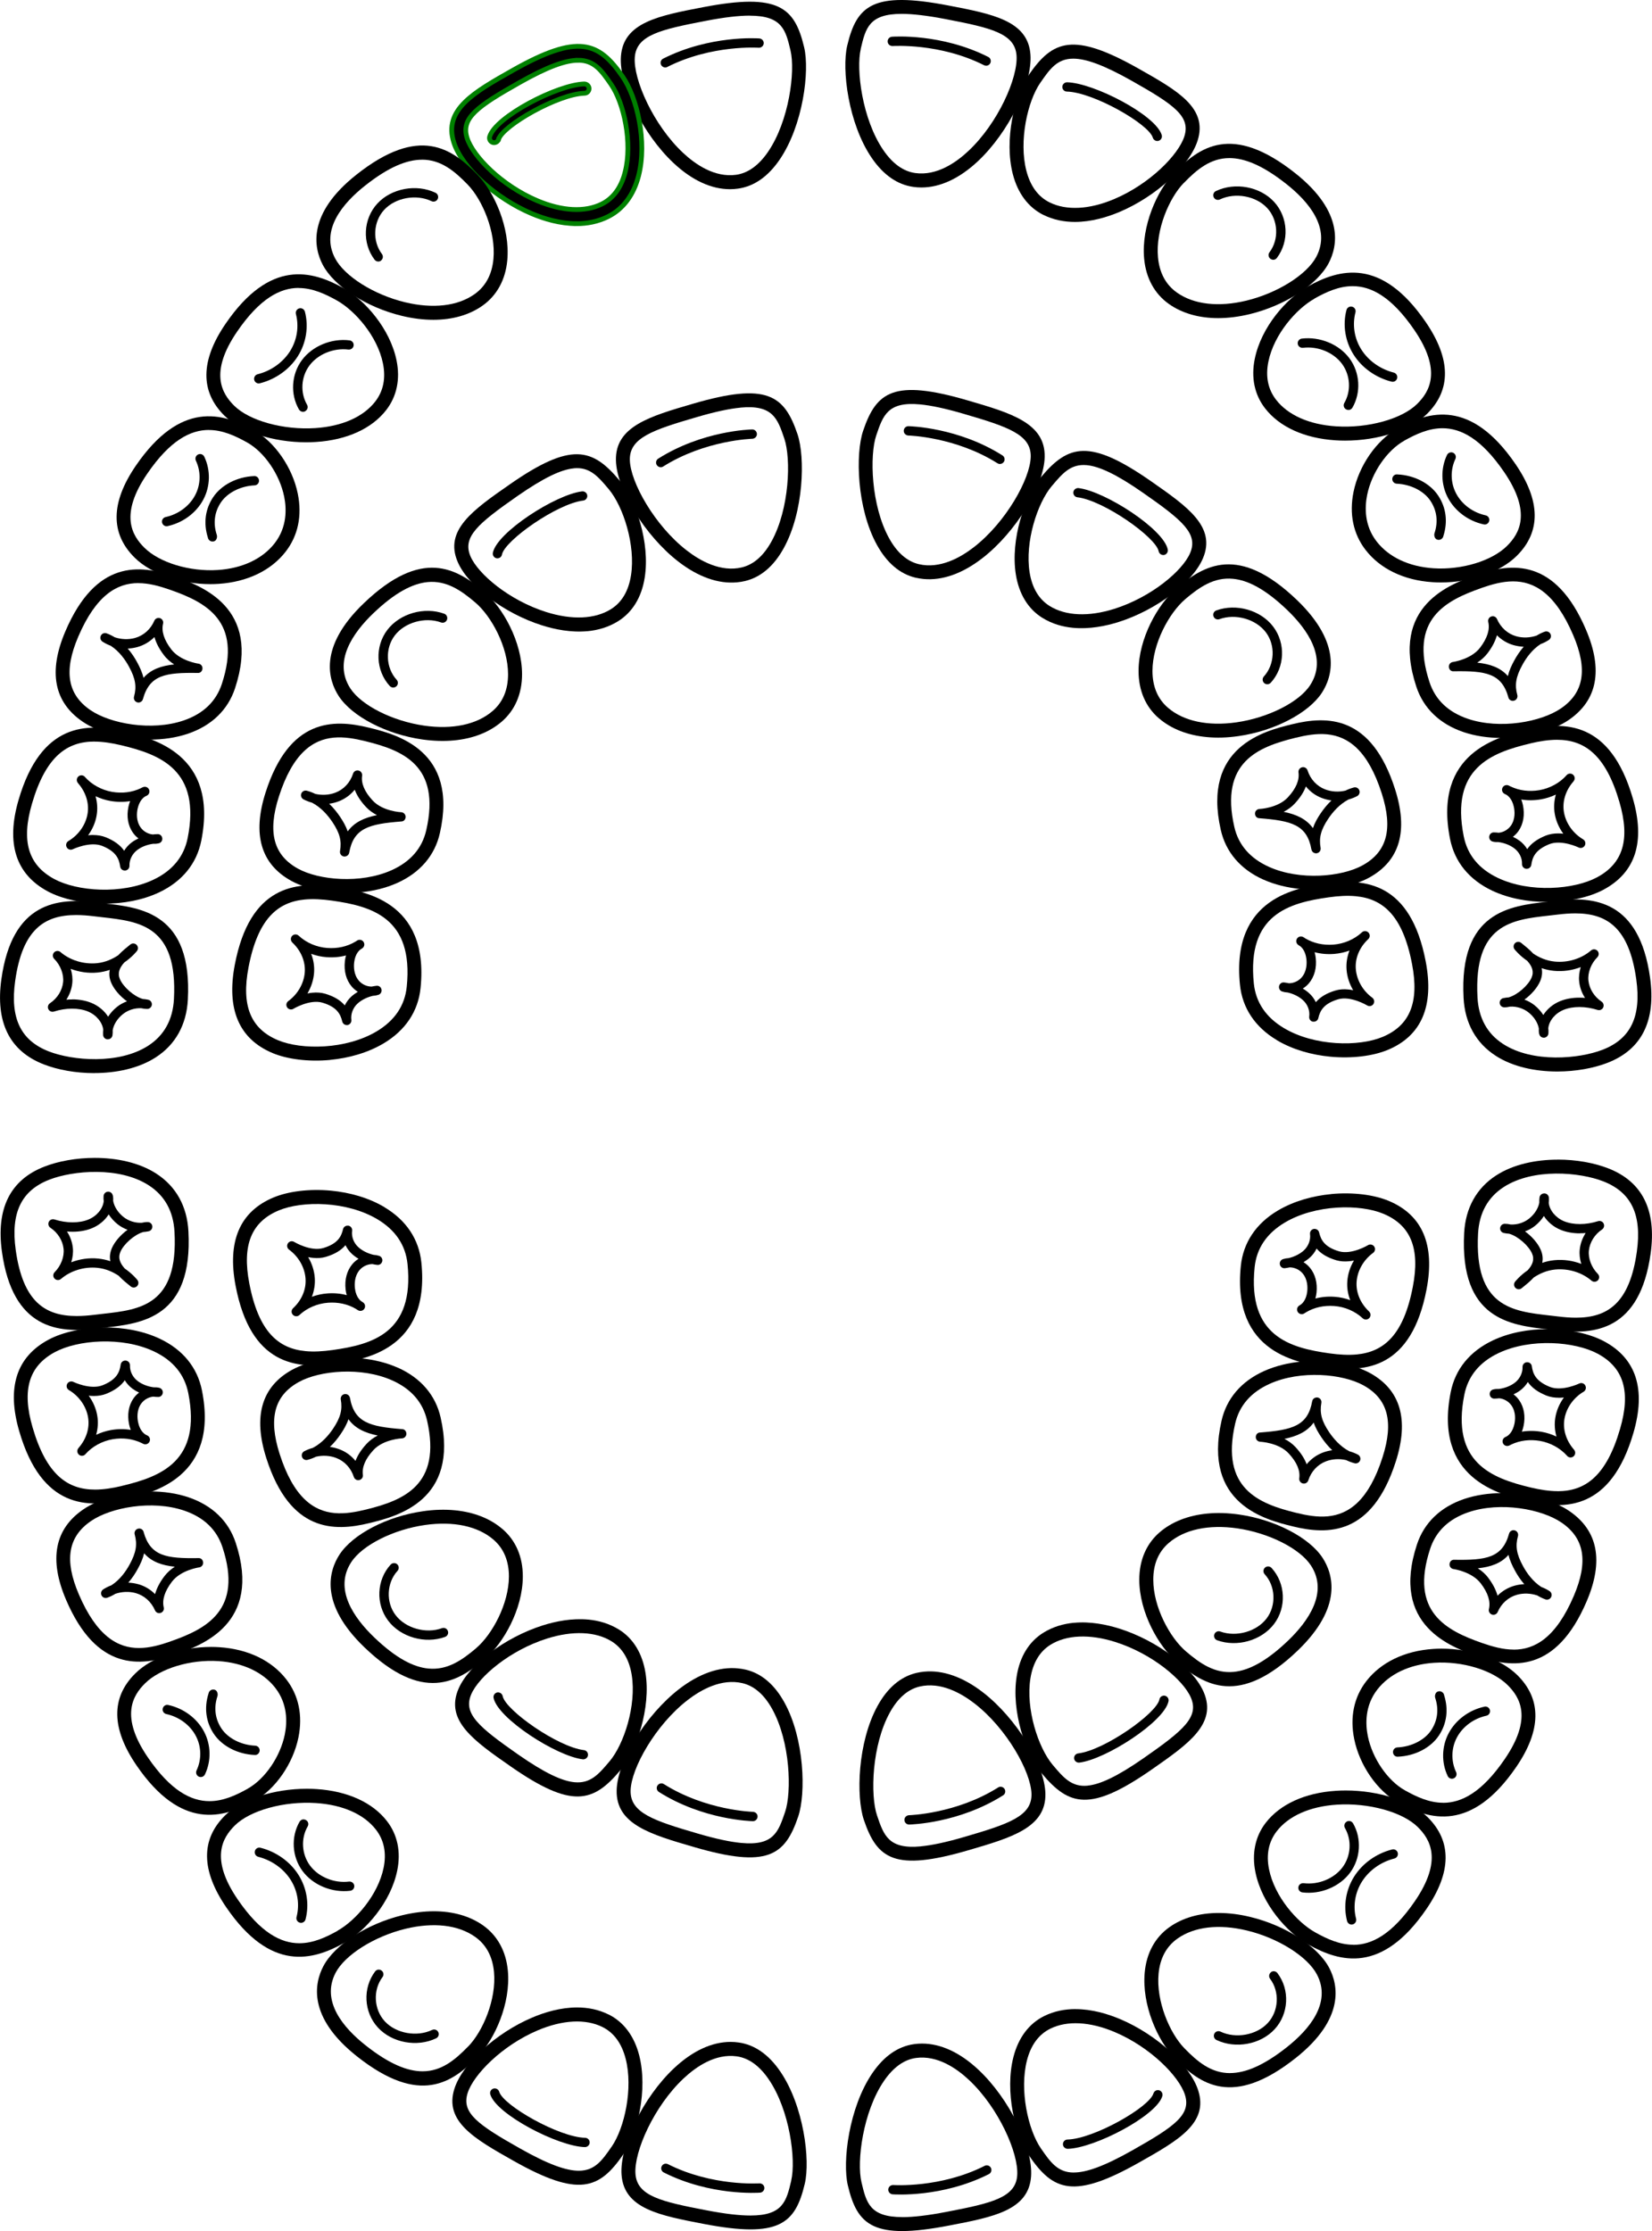 <?xml version="1.0" encoding="UTF-8"?>
<svg id="svg" xmlns="http://www.w3.org/2000/svg" viewBox="0 0 346.85 468.26">
  <path 
  
  
  id="11" d="M153.27,39.71c-3.94,0-8.01-1.88-11.88-5.52-6.42-6.02-11.47-16.27-11.02-22.38,.52-7.1,7.91-8.51,17.25-10.3,15.83-3.04,19.22,0,21.22,8.43,1.18,4.97-.22,16.35-5.15,23.57-2.44,3.57-5.38,5.61-8.74,6.08h0c-.56,.08-1.12,.12-1.68,.12Zm4.15-36.43c-2.31,0-5.31,.34-9.25,1.1-9.55,1.83-14.54,3-14.89,7.64-.34,4.66,3.91,14.22,10.1,20.03,2.62,2.46,6.67,5.25,11.16,4.64h0c2.51-.35,4.77-1.98,6.72-4.83,4.42-6.47,5.75-16.9,4.72-21.24-1.02-4.3-1.73-7.33-8.57-7.33Zm-17.31,10.77c9.28-4.7,19.1-4.04,19.19-4.03,.54,.02,1-.36,1.05-.9,.04-.54-.36-1-.9-1.05-.42-.03-10.44-.71-20.22,4.24-.48,.24-.67,.83-.43,1.31,.17,.34,.52,.54,.87,.54,.15,0,.3-.03,.44-.1Z"/>
  <path 
    stroke="green"
  
  id="12" d="M121.03,46.94c-3.46,0-6.79-1.01-9.39-2.11-7.64-3.23-14.67-9.66-16.36-14.94-2.21-6.89,4.23-10.52,12.39-15.13,13.71-7.75,18.02-5.96,23.03,1.29,3.06,4.43,5.22,13.66,3.37,20.86-1.04,4.03-3.26,6.99-6.42,8.56-2.15,1.07-4.41,1.48-6.62,1.48Zm.36-34.29c-2.63,0-6.37,1.31-12.28,4.65-8.9,5.02-12.39,7.49-11.04,11.68,1.23,3.84,7.21,9.96,14.72,13.14,5.22,2.21,10.04,2.46,13.57,.7h0c2.41-1.2,4.06-3.44,4.88-6.66,1.59-6.19-.23-14.54-2.94-18.46-1.97-2.85-3.5-5.06-6.91-5.06Zm-16.71,16.59c.86-2.89,12.52-9.54,18.05-9.67,.54-.01,.96-.46,.95-1-.01-.54-.49-.95-1-.95-5.6,.13-18.62,6.88-19.87,11.06-.15,.52,.14,1.06,.65,1.22,.09,.03,.19,.04,.28,.04,.42,0,.81-.27,.93-.7Z"/>
  <path id="13" d="M90.97,67.12c-2.09,0-4.31-.27-6.61-.83-7.4-1.78-14.23-6.19-16.6-10.72-1.84-3.51-3.37-10.64,7.06-18.9,13.27-10.5,20.1-5.49,25.46,.04,3.49,3.6,6.86,11.1,6.23,17.92-.38,4.09-2.18,7.38-5.2,9.52-2.78,1.97-6.33,2.97-10.34,2.97Zm-2.37-33.6c-3.14,0-6.96,1.49-11.96,5.45-4.6,3.64-9.43,9.25-6.29,15.24,1.98,3.77,8.16,7.66,14.7,9.23,5.86,1.41,11.03,.81,14.57-1.69,2.34-1.65,3.68-4.14,3.98-7.4,.53-5.73-2.33-12.44-5.41-15.61-2.73-2.81-5.59-5.23-9.58-5.23Zm-8.6,21.16c.43-.33,.51-.94,.19-1.37-2.05-2.7-1.84-6.78,.48-9.28,2.35-2.55,6.72-3.34,9.93-1.81,.49,.23,1.07,.03,1.3-.46,.23-.49,.02-1.07-.46-1.3-4.01-1.91-9.25-.94-12.2,2.25-2.99,3.23-3.25,8.3-.6,11.79,.19,.25,.48,.39,.78,.39,.2,0,.41-.06,.59-.2Z"/>
  <path id="14" d="M64.31,92.83c-6.9,0-13.76-2.19-17.21-5.61-5.11-5.07-5.02-11.56,.27-19.28,9.35-13.65,18.16-11.15,24.78-7.45,4.5,2.51,9.76,8.53,11.11,15.17,.8,3.93,.05,7.53-2.16,10.39h0c-3.02,3.9-8.25,6.29-14.72,6.71-.69,.05-1.38,.07-2.08,.07Zm-1.6-32.4c-3.87,0-8.15,2.19-12.92,9.16-5.91,8.63-3.19,13.01-.63,15.55,3.19,3.17,10.34,5.15,17.03,4.71,5.62-.37,10.1-2.35,12.6-5.58h0c1.7-2.2,2.25-4.9,1.61-8.01-1.16-5.71-5.85-11.06-9.67-13.2-2.47-1.38-5.13-2.61-8.03-2.61Zm-8.15,20.02c3.31-.84,6.22-2.91,7.97-5.68,1.76-2.79,2.31-6.2,1.49-9.35-.14-.52-.67-.84-1.19-.7-.52,.14-.83,.67-.7,1.19,.69,2.63,.23,5.48-1.24,7.81-1.49,2.35-3.97,4.12-6.8,4.83-.52,.13-.84,.66-.71,1.19,.11,.44,.51,.74,.94,.74,.08,0,.16-.01,.24-.03Zm9.55,5.83c.47-.27,.63-.87,.36-1.33-1.47-2.54-1.27-5.85,.49-8.22,1.79-2.41,5.1-3.75,8.2-3.36,.52,.05,1.02-.31,1.09-.84,.07-.54-.31-1.02-.84-1.09-3.79-.48-7.82,1.18-10.02,4.14-2.22,2.99-2.47,7.16-.62,10.36,.18,.31,.51,.49,.85,.49,.17,0,.33-.04,.49-.13Z"/>
  <path id="15" d="M44.2,122.6c-6.25,0-12.49-2.15-15.95-5.58-5.11-5.07-5.02-11.56,.27-19.28,9.36-13.65,18.16-11.15,24.78-7.45,4.39,2.46,8.1,7.81,9.22,13.32,.94,4.61,.06,8.81-2.54,12.17h0c-3.07,3.96-8.06,6.36-14.05,6.76-.58,.04-1.16,.06-1.75,.06Zm-.35-32.36c-3.87,0-8.15,2.19-12.92,9.16-5.91,8.63-3.19,13-.62,15.55,3.17,3.14,9.51,5.07,15.44,4.68,5.14-.34,9.38-2.34,11.93-5.63,2.6-3.36,2.51-7.18,1.98-9.79-.95-4.65-4.15-9.32-7.78-11.35-2.47-1.38-5.13-2.61-8.03-2.61Zm1.23,23.31c.42-.22,.58-.86,.43-1.31-.79-2.41-.49-4.75,.86-6.78,1.37-2.05,4.15-3.46,7.08-3.59,.54-.02,.96-.48,.93-1.02-.02-.54-.48-.98-1.02-.93-3.59,.15-6.9,1.86-8.62,4.45-1.65,2.48-2.05,5.44-1.1,8.44,.02,.16,.08,.31,.19,.45,.19,.25,.49,.4,.8,.4,.15,0,.3-.04,.44-.11Zm-9.89-3.13c3.21-.7,6.01-2.77,7.49-5.55,1.49-2.79,1.57-6.17,.21-9.02-.23-.48-.81-.7-1.3-.46-.49,.23-.69,.81-.46,1.3,1.09,2.3,1.03,5.02-.17,7.27-1.21,2.27-3.52,3.98-6.18,4.56-.53,.11-.86,.63-.75,1.16,.1,.46,.5,.77,.95,.77,.07,0,.14,0,.21-.02Z"/>
  <path id="16" d="M31.48,155.23c-5.51,0-10.88-1.55-14.12-3.76-6.04-4.11-7.26-10.5-3.63-18.98,6.43-15.02,15.6-14.04,22.87-11.5,5.5,1.92,18.37,6.41,12.75,23.46-1.5,4.55-4.92,7.85-9.88,9.54-2.54,.86-5.29,1.24-8,1.24Zm-2.44-32.85c-4.4,0-8.84,2.44-12.62,11.27-3.08,7.21-2.26,12.1,2.58,15.4,4.15,2.83,12.8,4.46,19.54,2.17,4.12-1.4,6.82-3.98,8.04-7.68h0c4.35-13.21-3.36-17.14-10.94-19.78-2.13-.74-4.36-1.37-6.6-1.37Zm.04,25.07c-.09,0-.17-.01-.26-.04-.52-.14-.82-.68-.68-1.2h0c.58-2.1,.3-3.79-1.04-6.26-.78-1.45-2.04-3.24-3.86-4.42-.6-.22-1.18-.51-1.72-.86-.42-.27-.56-.81-.34-1.26,.22-.45,.74-.65,1.21-.48,.6,.22,1.16,.5,1.69,.82,1.36,.46,2.89,.53,4.26,.15,1.8-.5,3.29-1.82,4.06-3.62,.2-.46,.72-.7,1.2-.54,.48,.16,.76,.66,.64,1.15-.38,1.59,.19,3.4,1.71,5.39,1.88,2.47,5.68,3.01,5.72,3.01,.51,.07,.88,.52,.84,1.04-.04,.52-.42,.95-.99,.91-6.75-.11-10.11,.41-11.51,5.49h0c-.12,.43-.51,.72-.94,.72Zm-2.27-11.34c.85,.97,1.51,2.01,2,2.92,.54,1,1.04,2.06,1.32,3.24,1.57-1.8,3.77-2.54,6.44-2.82-.79-.51-1.56-1.15-2.17-1.97-.98-1.29-1.64-2.56-1.97-3.78-.98,.99-2.21,1.72-3.57,2.1-.67,.19-1.36,.29-2.05,.32Z"/>
  <path id="17" d="M21.95,189.66c-4.58,0-8.94-.98-11.91-2.57-6.74-3.61-8.81-10.07-6.14-19.21,4.74-16.24,14.36-16.19,22.2-14.33,5.92,1.4,19.79,4.69,16.16,22.9-.96,4.81-4.01,8.55-8.82,10.83-3.52,1.67-7.59,2.38-11.5,2.38Zm-2.13-34.02c-5.75,0-10.21,3.1-13.11,13.06-2.29,7.84-.79,12.86,4.71,15.81,4.75,2.54,14.04,3.31,20.78,.13,4-1.89,6.42-4.84,7.2-8.75h0c2.84-14.24-5.72-17.52-13.97-19.48-1.99-.47-3.86-.76-5.61-.76Zm6.37,27.07c-.48,0-.9-.35-.96-.84-.22-1.57-.81-3.13-3.75-4.32-2.57-1.04-6.17,.68-6.2,.69-.47,.23-1.04,.05-1.28-.42-.25-.46-.09-1.03,.36-1.3,2.13-1.26,3.63-3.39,4.02-5.71,.38-2.22-.36-4.57-2.01-6.45h0s0-.01,0-.01c-.36-.41-.32-1.02,.08-1.38,.4-.36,1.02-.32,1.37,.08,0,0,.02,.02,.02,.03,1.42,1.6,3.5,2.74,5.7,3.12,2.13,.36,4.2,.1,6.01-.76,.15-.09,.31-.17,.47-.23,.48-.2,1.04,0,1.26,.48,.22,.47,.04,1.04-.42,1.28-.13,.07-.26,.14-.4,.2-1.06,.65-1.44,1.99-1.57,2.57-.18,.86-.35,2.51,.61,3.89,.59,.86,1.59,1.42,2.57,1.51,.34-.04,.68-.06,1.02-.07,.52-.02,.93,.37,.98,.87,.06,.5-.27,.96-.76,1.06-.39,.09-.78,.12-1.18,.1-1.24,.17-2.41,.62-3.3,1.29-1.06,.79-1.69,2.06-1.65,3.31,.02,.52-.37,.96-.89,1.01-.03,0-.06,0-.09,0Zm-6.61-7.45c.88,0,1.78,.13,2.63,.47,1.77,.72,3.04,1.64,3.86,2.83,.4-.67,.94-1.27,1.58-1.75,.43-.32,.91-.6,1.42-.84-.45-.34-.86-.76-1.19-1.24-1.02-1.47-1.34-3.39-.91-5.41,.09-.42,.21-.81,.35-1.18-1.33,.22-2.72,.21-4.13-.03-1.08-.19-2.14-.53-3.13-1,.37,1.31,.46,2.68,.23,4.02-.25,1.5-.88,2.93-1.79,4.18,.35-.04,.71-.06,1.08-.06Z"/>
  <path id="18" d="M19.78,225.23c-3.88,0-7.66-.69-10.6-1.84-7.17-2.79-10.16-8.8-8.89-17.88,2.26-16.2,11.78-17.11,19.83-16.11l1.75,.2c7.82,.88,18.53,2.08,17.57,20.22l-1.46-.08,1.46,.08c-.28,5.25-2.6,9.43-6.72,12.09-3.61,2.34-8.34,3.31-12.93,3.31Zm-3.79-33.18c-6.66,0-11.3,3.01-12.81,13.87-1.08,7.77,1.16,12.45,7.06,14.75,4.93,1.92,14.67,2.82,20.89-1.2,3.34-2.16,5.16-5.46,5.39-9.79,.82-15.38-7.21-16.28-14.97-17.16l-1.79-.21c-1.31-.16-2.57-.26-3.76-.26Zm6.63,26.09h-.04c-.49-.02-.89-.4-.93-.9-.03-.36-.02-.73,.03-1.1-.18-1.56-1.44-3.11-3.22-3.85-1.93-.79-4.6-.79-7.14,.02-.47,.14-.96-.07-1.17-.51-.21-.44-.06-.97,.34-1.24,1.54-1.02,2.57-2.67,2.76-4.41,.18-1.66-.56-3.59-1.87-4.9-.37-.37-.38-.97-.03-1.35,.36-.38,.96-.42,1.35-.08,2.01,1.73,4.86,2.6,7.61,2.34,1.82-.17,3.35-.9,4.51-1.67,.79-.85,1.73-1.6,2.55-2.26,.39-.31,.94-.28,1.3,.07,.35,.35,.39,.91,.08,1.3-.07,.09-1.01,1.27-2.66,2.41-1.01,1.13-1.46,2.23-.91,3.5,.69,1.62,2.93,3.62,4.8,4.16,.38,.02,.77,.08,1.14,.16,.49,.11,.81,.56,.76,1.05-.05,.49-.46,.87-.96,.88-.4,0-.83-.05-1.25-.15-1.41-.07-2.81,.39-3.87,1.24-1.15,.92-1.93,2.17-2.14,3.35,.02,.37,0,.75-.05,1.11-.08,.48-.49,.82-.96,.82Zm-7.48-8.39c1.46,0,2.85,.25,4.05,.74,1.51,.62,2.73,1.67,3.51,2.9,.48-.76,1.11-1.46,1.86-2.06,.62-.5,1.34-.89,2.1-1.17-1.48-1.07-2.73-2.53-3.3-3.87-.42-.98-.49-1.89-.31-2.73-.79,.27-1.64,.47-2.57,.56-1.91,.19-3.87-.1-5.64-.78,.32,1,.44,2.04,.33,3.04-.13,1.22-.57,2.4-1.24,3.44,.41-.04,.82-.05,1.22-.05Z"/>
  <path id="21" d="M191.77,39.23h0c-3.36-.47-6.3-2.51-8.74-6.08-4.94-7.22-6.33-18.6-5.15-23.57,2-8.43,5.39-11.47,21.22-8.43,9.35,1.79,16.73,3.21,17.25,10.3,.45,6.11-4.6,16.36-11.02,22.38-3.87,3.63-7.94,5.52-11.88,5.52-.56,0-1.13-.04-1.68-.12Zm-11.04-28.98c-1.03,4.34,.3,14.78,4.72,21.24,1.95,2.86,4.21,4.48,6.72,4.83h0c4.49,.62,8.54-2.18,11.16-4.64,6.2-5.81,10.44-15.37,10.1-20.03-.34-4.64-5.34-5.81-14.89-7.64-3.95-.76-6.95-1.1-9.25-1.1-6.84,0-7.55,3.03-8.57,7.33Zm26.32,3.55c.36,0,.7-.2,.87-.54,.24-.48,.05-1.07-.43-1.31-9.78-4.95-19.8-4.27-20.22-4.24-.54,.04-.94,.51-.9,1.05,.04,.54,.5,.92,1.05,.9,.1,0,9.91-.66,19.19,4.03,.14,.07,.29,.1,.44,.1Z"/>
  <path id="22" d="M219.07,45.11c-3.16-1.57-5.38-4.53-6.42-8.56-1.85-7.2,.31-16.43,3.37-20.86,5.02-7.25,9.32-9.03,23.03-1.29,8.15,4.6,14.59,8.24,12.39,15.13-1.69,5.29-8.73,11.71-16.36,14.94-2.6,1.1-5.93,2.11-9.39,2.11-2.21,0-4.47-.41-6.62-1.48Zm-.64-27.75c-2.71,3.91-4.54,12.27-2.94,18.46,.83,3.22,2.47,5.47,4.88,6.66h0c3.53,1.75,8.35,1.51,13.57-.7,7.51-3.18,13.49-9.3,14.72-13.14,1.35-4.2-2.14-6.66-11.04-11.68-5.92-3.34-9.66-4.65-12.28-4.65-3.41,0-4.94,2.21-6.91,5.06Zm24.55,12.23c.09,0,.19-.01,.28-.04,.51-.15,.81-.7,.65-1.22-1.25-4.19-14.27-10.93-19.87-11.06-.51,0-.98,.41-1,.95-.01,.54,.41,.99,.95,1,5.53,.13,17.19,6.79,18.05,9.67,.13,.42,.51,.7,.93,.7Z"/>
  <path id="23" d="M245.42,63.8c-3.02-2.14-4.82-5.43-5.2-9.52-.63-6.82,2.74-14.32,6.23-17.92,5.36-5.53,12.19-10.54,25.46-.04,10.44,8.26,8.9,15.39,7.06,18.9-2.37,4.53-9.2,8.93-16.6,10.72-2.3,.55-4.51,.83-6.61,.83-4,0-7.55-1-10.34-2.97Zm3.12-25.4c-3.08,3.17-5.94,9.88-5.41,15.61,.3,3.26,1.64,5.75,3.98,7.4,3.54,2.5,8.71,3.1,14.57,1.69,6.54-1.58,12.72-5.46,14.7-9.23,3.14-5.99-1.68-11.6-6.29-15.24-5-3.96-8.83-5.45-11.96-5.45-3.99,0-6.86,2.42-9.58,5.23Zm18.77,16.13c.29,0,.59-.13,.78-.39,2.64-3.49,2.39-8.56-.6-11.79-2.95-3.19-8.19-4.16-12.2-2.25-.49,.23-.69,.81-.46,1.3,.23,.49,.81,.69,1.3,.46,3.22-1.53,7.58-.74,9.93,1.81,2.32,2.51,2.52,6.58,.48,9.28-.33,.43-.24,1.04,.19,1.37,.18,.13,.38,.2,.59,.2Z"/>
  <path id="24" d="M280.33,92.41c-6.47-.43-11.7-2.81-14.72-6.71h0c-2.22-2.86-2.97-6.46-2.16-10.39,1.35-6.64,6.61-12.66,11.11-15.17,6.62-3.7,15.43-6.2,24.78,7.45,5.29,7.73,5.39,14.21,.27,19.28-3.45,3.42-10.31,5.61-17.21,5.61-.69,0-1.39-.02-2.08-.07Zm-4.35-29.72c-3.82,2.14-8.5,7.49-9.67,13.2-.64,3.12-.09,5.81,1.61,8.01h0c2.5,3.23,6.97,5.22,12.6,5.58,6.69,.44,13.84-1.54,17.03-4.71,2.56-2.54,5.29-6.92-.63-15.55-4.77-6.96-9.05-9.16-12.92-9.16-2.9,0-5.56,1.23-8.03,2.61Zm16.42,17.44c.44,0,.83-.29,.94-.74,.13-.52-.18-1.05-.71-1.19-2.83-.72-5.31-2.48-6.8-4.83-1.48-2.33-1.93-5.18-1.24-7.81,.14-.52-.18-1.06-.7-1.19-.52-.14-1.05,.18-1.19,.7-.82,3.15-.28,6.56,1.49,9.35,1.75,2.77,4.66,4.84,7.97,5.68,.08,.02,.16,.03,.24,.03Zm-9.3,5.93c.34,0,.66-.18,.85-.49,1.85-3.21,1.6-7.37-.62-10.36-2.19-2.96-6.22-4.61-10.02-4.14-.53,.07-.91,.56-.84,1.09,.07,.53,.57,.89,1.09,.84,3.11-.39,6.41,.95,8.2,3.36,1.76,2.38,1.96,5.68,.49,8.22-.27,.47-.11,1.06,.36,1.33,.15,.09,.32,.13,.49,.13Z"/>
  <path id="25" d="M300.77,122.19c-5.99-.39-10.98-2.79-14.05-6.76h0c-2.6-3.36-3.47-7.57-2.54-12.17,1.12-5.51,4.83-10.87,9.22-13.32,6.62-3.7,15.43-6.21,24.78,7.45,5.29,7.73,5.39,14.21,.27,19.28-3.46,3.43-9.7,5.58-15.95,5.58-.58,0-1.17-.02-1.75-.06Zm-5.94-29.69c-3.63,2.03-6.83,6.7-7.78,11.35-.53,2.61-.62,6.43,1.98,9.79,2.55,3.29,6.78,5.29,11.93,5.63,5.93,.39,12.27-1.54,15.44-4.68,2.56-2.54,5.29-6.92-.62-15.55-4.77-6.96-9.05-9.16-12.92-9.16-2.9,0-5.56,1.23-8.03,2.61Zm7.24,20.81c.31,0,.61-.14,.8-.4,.1-.14,.17-.29,.19-.45,.95-2.99,.55-5.96-1.1-8.44-1.73-2.59-5.03-4.3-8.62-4.45-.54-.05-.99,.39-1.02,.93-.02,.54,.39,.99,.93,1.02,2.94,.13,5.71,1.53,7.08,3.59,1.35,2.03,1.65,4.37,.86,6.78-.15,.45,.01,1.09,.43,1.31,.14,.07,.29,.11,.44,.11Zm9.65-3.22c.45,0,.85-.31,.95-.77,.12-.53-.22-1.05-.75-1.16-2.66-.58-4.97-2.28-6.18-4.56-1.2-2.25-1.26-4.97-.17-7.27,.23-.49,.02-1.07-.46-1.3-.49-.23-1.07-.02-1.3,.46-1.36,2.85-1.28,6.23,.21,9.02,1.48,2.77,4.27,4.85,7.49,5.55,.07,.02,.14,.02,.21,.02Z"/>
  <path id="26" d="M307.24,153.64c-4.96-1.69-8.38-4.98-9.88-9.54-5.62-17.06,7.26-21.55,12.75-23.46,7.27-2.54,16.44-3.52,22.87,11.5,3.63,8.48,2.41,14.86-3.63,18.98-3.24,2.21-8.61,3.76-14.12,3.76-2.71,0-5.46-.38-8-1.24Zm3.84-30.24c-7.57,2.64-15.29,6.57-10.94,19.78h0c1.22,3.7,3.92,6.28,8.04,7.68,6.74,2.29,15.39,.66,19.54-2.17,4.85-3.3,5.67-8.2,2.58-15.4-3.78-8.83-8.22-11.27-12.62-11.27-2.24,0-4.47,.63-6.6,1.37Zm5.62,22.98h0c-1.41-5.08-4.76-5.6-11.51-5.49-.57,.04-.95-.39-.99-.91-.04-.51,.33-.97,.84-1.04,.04,0,3.84-.54,5.72-3.01,1.51-1.99,2.09-3.8,1.71-5.39-.12-.49,.16-.99,.64-1.15,.48-.17,1,.07,1.2,.54,.78,1.8,2.26,3.12,4.06,3.62,1.37,.38,2.9,.31,4.26-.15,.52-.32,1.08-.6,1.69-.82,.47-.17,.99,.03,1.21,.48,.22,.44,.08,.98-.34,1.26-.54,.35-1.11,.64-1.72,.86-1.82,1.17-3.08,2.97-3.86,4.42-1.34,2.46-1.62,4.16-1.04,6.26h0c.14,.52-.16,1.06-.68,1.2-.09,.02-.18,.04-.26,.04-.43,0-.82-.28-.94-.72Zm1.16-10.95c-1.36-.38-2.58-1.1-3.57-2.1-.33,1.22-.99,2.49-1.97,3.78-.62,.81-1.38,1.46-2.17,1.97,2.68,.28,4.87,1.02,6.44,2.82,.28-1.18,.77-2.24,1.32-3.24,.49-.91,1.15-1.94,2-2.92-.69-.03-1.38-.13-2.05-.32Z"/>
  <path id="27" d="M313.27,186.92c-4.81-2.28-7.86-6.02-8.82-10.83-3.63-18.21,10.24-21.5,16.16-22.9,7.85-1.86,17.47-1.92,22.2,14.33,2.67,9.14,.6,15.6-6.14,19.21-2.97,1.59-7.32,2.57-11.91,2.57-3.91,0-7.98-.72-11.5-2.38Zm8.02-30.88c-8.25,1.95-16.81,5.23-13.97,19.48h0c.78,3.92,3.2,6.86,7.2,8.75,6.74,3.19,16.03,2.41,20.78-.13,5.5-2.94,7-7.97,4.71-15.81-2.9-9.96-7.36-13.06-13.11-13.06-1.75,0-3.63,.29-5.61,.76Zm-.84,26.31c-.52-.05-.91-.49-.89-1.01,.05-1.25-.58-2.52-1.65-3.31-.9-.67-2.06-1.12-3.3-1.29-.4,.02-.79-.01-1.18-.1-.49-.11-.82-.57-.76-1.06,.06-.5,.47-.89,.98-.87,.34,0,.69,.03,1.02,.07,.98-.09,1.97-.65,2.57-1.51,.95-1.38,.79-3.03,.61-3.89-.12-.58-.51-1.93-1.57-2.57-.13-.06-.26-.13-.4-.2-.46-.24-.65-.81-.42-1.28,.22-.47,.78-.68,1.26-.48,.16,.07,.32,.15,.47,.23,1.81,.86,3.88,1.12,6.01,.76,2.2-.38,4.28-1.51,5.7-3.12,0,0,.01-.02,.02-.03,.36-.4,.97-.44,1.37-.08,.4,.36,.44,.97,.08,1.38,0,0,0,0,0,.01h0c-1.66,1.88-2.39,4.23-2.01,6.45,.39,2.31,1.89,4.45,4.02,5.71,.45,.27,.61,.84,.36,1.3-.25,.46-.82,.64-1.28,.42-.04-.02-3.63-1.74-6.2-.69-2.94,1.19-3.53,2.75-3.75,4.32-.07,.48-.48,.84-.96,.84-.03,0-.06,0-.09,0Zm7.77-7.38c-.91-1.25-1.54-2.69-1.79-4.18-.23-1.34-.14-2.7,.23-4.02-.99,.47-2.05,.81-3.13,1-1.41,.24-2.79,.25-4.13,.03,.15,.37,.26,.77,.35,1.18,.42,2.02,.1,3.94-.91,5.41-.33,.48-.73,.89-1.19,1.24,.51,.24,.98,.52,1.42,.84,.64,.48,1.18,1.08,1.58,1.75,.82-1.19,2.09-2.11,3.86-2.83,.85-.34,1.75-.47,2.63-.47,.37,0,.73,.02,1.08,.06Z"/>
  <path id="28" d="M314.01,221.57c-4.12-2.66-6.44-6.84-6.72-12.09l1.46-.08-1.46,.08c-.97-18.14,9.75-19.34,17.57-20.22l1.75-.2c8.05-1.01,17.57-.1,19.83,16.11,1.27,9.07-1.73,15.09-8.89,17.88-2.94,1.15-6.73,1.84-10.6,1.84-4.59,0-9.32-.97-12.93-3.31Zm12.96-29.61l-1.79,.21c-7.76,.87-15.79,1.78-14.97,17.16,.23,4.33,2.04,7.63,5.39,9.79,6.21,4.02,15.95,3.12,20.89,1.2,5.9-2.29,8.14-6.98,7.06-14.75-1.51-10.86-6.15-13.87-12.81-13.87-1.19,0-2.44,.1-3.76,.26Zm-3.83,25.01c-.06-.37-.08-.74-.05-1.11-.21-1.18-.99-2.43-2.14-3.35-1.06-.85-2.47-1.31-3.87-1.24-.42,.1-.85,.16-1.25,.15-.5,0-.91-.38-.96-.88-.05-.49,.28-.95,.76-1.05,.38-.08,.76-.13,1.14-.16,1.88-.54,4.11-2.54,4.8-4.16,.54-1.27,.1-2.37-.91-3.5-1.65-1.14-2.59-2.32-2.66-2.41-.31-.39-.27-.95,.08-1.3,.35-.35,.91-.38,1.3-.07,.82,.66,1.76,1.41,2.55,2.26,1.16,.77,2.69,1.5,4.51,1.67,2.75,.27,5.6-.61,7.61-2.34,.4-.34,1-.3,1.35,.08,.36,.38,.34,.98-.03,1.35-1.31,1.31-2.05,3.23-1.87,4.9,.19,1.74,1.22,3.39,2.76,4.41,.4,.27,.55,.8,.34,1.24-.21,.44-.71,.65-1.17,.51-2.55-.81-5.21-.81-7.14-.02-1.79,.73-3.05,2.29-3.22,3.85,.05,.37,.06,.74,.03,1.1-.04,.49-.44,.88-.93,.9h-.04c-.48,0-.89-.35-.96-.82Zm9.66-7.51c-.68-1.04-1.11-2.22-1.24-3.44-.11-1,.02-2.04,.33-3.04-1.77,.68-3.73,.97-5.64,.78-.92-.09-1.78-.29-2.57-.56,.17,.84,.11,1.74-.31,2.73-.58,1.35-1.83,2.8-3.3,3.87,.76,.28,1.48,.68,2.1,1.17,.75,.6,1.38,1.31,1.86,2.06,.78-1.23,2-2.28,3.51-2.9,1.2-.49,2.58-.74,4.05-.74,.4,0,.81,.02,1.22,.05Z"/>
  <path id="41" d="M155.08,428.68h0c3.36,.47,6.3,2.51,8.74,6.08,4.94,7.22,6.33,18.6,5.15,23.57-2,8.43-5.39,11.47-21.22,8.43-9.35-1.79-16.73-3.21-17.25-10.3-.45-6.11,4.6-16.36,11.02-22.38,3.87-3.63,7.94-5.52,11.88-5.52,.56,0,1.13,.04,1.68,.12Zm11.04,28.98c1.03-4.34-.3-14.78-4.72-21.24-1.95-2.86-4.21-4.48-6.72-4.83h0c-4.49-.62-8.54,2.18-11.16,4.64-6.2,5.81-10.44,15.37-10.1,20.03,.34,4.64,5.34,5.81,14.89,7.64,3.95,.76,6.95,1.1,9.25,1.1,6.84,0,7.55-3.03,8.57-7.33Zm-26.32-3.55c-.36,0-.7,.2-.87,.54-.24,.48-.05,1.07,.43,1.31,9.78,4.95,19.8,4.27,20.22,4.24,.54-.04,.94-.51,.9-1.05-.04-.54-.5-.92-1.05-.9-.1,0-9.91,.66-19.19-4.03-.14-.07-.29-.1-.44-.1Z"/>
  <path id="42" d="M127.78,422.8c3.16,1.57,5.38,4.53,6.42,8.56,1.85,7.2-.31,16.43-3.37,20.86-5.02,7.25-9.32,9.03-23.03,1.29-8.15-4.6-14.59-8.24-12.39-15.13,1.69-5.29,8.73-11.71,16.36-14.94,2.6-1.1,5.93-2.11,9.39-2.11,2.21,0,4.47,.41,6.62,1.48Zm.64,27.75c2.71-3.91,4.54-12.27,2.94-18.46-.83-3.22-2.47-5.47-4.88-6.66h0c-3.53-1.75-8.35-1.51-13.57,.7-7.51,3.18-13.49,9.3-14.72,13.14-1.35,4.2,2.14,6.66,11.04,11.68,5.92,3.34,9.66,4.65,12.28,4.65,3.41,0,4.94-2.21,6.91-5.06Zm-24.55-12.23c-.09,0-.19,.01-.28,.04-.51,.15-.81,.7-.65,1.22,1.25,4.19,14.27,10.93,19.87,11.06,.51,0,.98-.41,1-.95,.01-.54-.41-.99-.95-1-5.53-.13-17.19-6.79-18.05-9.67-.13-.42-.51-.7-.93-.7Z"/>
  <path id="43" d="M101.43,404.11c3.02,2.14,4.82,5.43,5.2,9.52,.63,6.82-2.74,14.32-6.23,17.92-5.36,5.53-12.19,10.54-25.46,.04-10.44-8.26-8.9-15.39-7.06-18.9,2.37-4.53,9.2-8.93,16.6-10.72,2.3-.55,4.51-.83,6.61-.83,4,0,7.55,1,10.34,2.97Zm-3.12,25.4c3.08-3.17,5.94-9.88,5.41-15.61-.3-3.26-1.64-5.75-3.98-7.4-3.54-2.5-8.71-3.1-14.57-1.69-6.54,1.58-12.72,5.46-14.7,9.23-3.14,5.99,1.68,11.6,6.29,15.24,5,3.96,8.83,5.45,11.96,5.45,3.99,0,6.86-2.42,9.58-5.23Zm-18.77-16.13c-.29,0-.59,.13-.78,.39-2.64,3.49-2.39,8.56,.6,11.79,2.95,3.19,8.19,4.16,12.2,2.25,.49-.23,.69-.81,.46-1.3-.23-.49-.81-.69-1.3-.46-3.22,1.53-7.58,.74-9.93-1.81-2.32-2.51-2.52-6.58-.48-9.28,.33-.43,.24-1.04-.19-1.37-.18-.13-.38-.2-.59-.2Z"/>
  <path id="44" d="M66.52,375.5c6.47,.43,11.7,2.81,14.72,6.71h0c2.22,2.86,2.97,6.46,2.16,10.39-1.35,6.64-6.61,12.66-11.11,15.17-6.62,3.7-15.43,6.2-24.78-7.45-5.29-7.73-5.39-14.21-.27-19.28,3.45-3.42,10.31-5.61,17.21-5.61,.69,0,1.39,.02,2.08,.07Zm4.35,29.72c3.82-2.14,8.5-7.49,9.67-13.2,.64-3.12,.09-5.81-1.61-8.01h0c-2.5-3.23-6.97-5.22-12.6-5.58-6.69-.44-13.84,1.54-17.03,4.71-2.56,2.54-5.29,6.92,.63,15.55,4.77,6.96,9.05,9.16,12.92,9.16,2.9,0,5.56-1.23,8.03-2.61Zm-16.42-17.44c-.44,0-.83,.29-.94,.74-.13,.52,.18,1.05,.71,1.19,2.83,.72,5.31,2.48,6.8,4.83,1.48,2.33,1.93,5.18,1.24,7.81-.14,.52,.18,1.06,.7,1.19,.52,.14,1.05-.18,1.19-.7,.82-3.15,.28-6.56-1.49-9.35-1.75-2.77-4.66-4.84-7.97-5.68-.08-.02-.16-.03-.24-.03Zm9.3-5.93c-.34,0-.66,.18-.85,.49-1.85,3.21-1.6,7.37,.62,10.36,2.19,2.96,6.22,4.61,10.02,4.14,.53-.07,.91-.56,.84-1.09-.07-.53-.57-.89-1.09-.84-3.11,.39-6.41-.95-8.2-3.36-1.76-2.38-1.96-5.68-.49-8.22,.27-.47,.11-1.06-.36-1.33-.15-.09-.32-.13-.49-.13Z"/>
  <path id="45" d="M46.07,345.72c5.99,.39,10.98,2.79,14.05,6.76h0c2.6,3.36,3.47,7.57,2.54,12.17-1.12,5.51-4.83,10.87-9.22,13.32-6.62,3.7-15.43,6.21-24.78-7.45-5.29-7.73-5.39-14.21-.27-19.28,3.46-3.43,9.7-5.58,15.95-5.58,.58,0,1.17,.02,1.75,.06Zm5.94,29.69c3.63-2.03,6.83-6.7,7.78-11.35,.53-2.61,.62-6.43-1.98-9.79-2.55-3.29-6.78-5.29-11.93-5.63-5.93-.39-12.27,1.54-15.44,4.68-2.56,2.54-5.29,6.92,.62,15.55,4.77,6.96,9.05,9.16,12.92,9.16,2.9,0,5.56-1.23,8.03-2.61Zm-7.24-20.81c-.31,0-.61,.14-.8,.4-.1,.14-.17,.29-.19,.45-.95,2.99-.55,5.96,1.1,8.44,1.73,2.59,5.03,4.3,8.62,4.45,.54,.05,.99-.39,1.02-.93,.02-.54-.39-.99-.93-1.02-2.94-.13-5.71-1.53-7.08-3.59-1.35-2.03-1.65-4.37-.86-6.78,.15-.45-.01-1.09-.43-1.31-.14-.07-.29-.11-.44-.11Zm-9.65,3.22c-.45,0-.85,.31-.95,.77-.12,.53,.22,1.05,.75,1.16,2.66,.58,4.97,2.28,6.18,4.56,1.2,2.25,1.26,4.97,.17,7.27-.23,.49-.02,1.07,.46,1.3,.49,.23,1.07,.02,1.3-.46,1.36-2.85,1.28-6.23-.21-9.02-1.48-2.77-4.27-4.85-7.49-5.55-.07-.02-.14-.02-.21-.02Z"/>
  <path id="46" d="M39.61,314.27c4.96,1.69,8.38,4.98,9.88,9.54,5.62,17.06-7.26,21.55-12.75,23.46-7.27,2.54-16.44,3.52-22.87-11.5-3.63-8.48-2.41-14.86,3.63-18.98,3.24-2.21,8.61-3.76,14.12-3.76,2.71,0,5.46,.38,8,1.24Zm-3.84,30.24c7.57-2.64,15.29-6.57,10.94-19.78h0c-1.22-3.7-3.92-6.28-8.04-7.68-6.74-2.29-15.39-.66-19.54,2.17-4.85,3.3-5.67,8.2-2.58,15.4,3.78,8.83,8.22,11.27,12.62,11.27,2.24,0,4.47-.63,6.6-1.37Zm-5.62-22.98h0c1.41,5.08,4.76,5.6,11.51,5.49,.57-.04,.95,.39,.99,.91,.04,.51-.33,.97-.84,1.04-.04,0-3.84,.54-5.72,3.01-1.51,1.99-2.09,3.8-1.71,5.39,.12,.49-.16,.99-.64,1.15-.48,.17-1-.07-1.2-.54-.78-1.8-2.26-3.12-4.06-3.62-1.37-.38-2.9-.31-4.26,.15-.52,.32-1.08,.6-1.69,.82-.47,.17-.99-.03-1.21-.48-.22-.44-.08-.98,.34-1.26,.54-.35,1.11-.64,1.72-.86,1.82-1.17,3.08-2.97,3.86-4.42,1.34-2.46,1.62-4.16,1.04-6.26h0c-.14-.52,.16-1.06,.68-1.2,.09-.02,.18-.04,.26-.04,.43,0,.82,.28,.94,.72Zm-1.16,10.95c1.36,.38,2.58,1.1,3.57,2.1,.33-1.22,.99-2.49,1.97-3.78,.62-.81,1.38-1.46,2.17-1.97-2.68-.28-4.87-1.02-6.44-2.82-.28,1.18-.77,2.24-1.32,3.24-.49,.91-1.15,1.94-2,2.92,.69,.03,1.38,.13,2.05,.32Z"/>
  <path id="47" d="M33.58,280.99c4.81,2.28,7.86,6.02,8.82,10.83,3.63,18.21-10.24,21.5-16.16,22.9-7.85,1.86-17.47,1.92-22.2-14.33-2.67-9.14-.6-15.6,6.14-19.21,2.97-1.59,7.32-2.57,11.91-2.57,3.91,0,7.98,.72,11.5,2.38Zm-8.02,30.88c8.25-1.95,16.81-5.23,13.97-19.48h0c-.78-3.92-3.2-6.86-7.2-8.75-6.74-3.19-16.03-2.41-20.78,.13-5.5,2.94-7,7.97-4.71,15.81,2.9,9.96,7.36,13.06,13.11,13.06,1.75,0,3.63-.29,5.61-.76Zm.84-26.31c.52,.05,.91,.49,.89,1.01-.05,1.25,.58,2.52,1.65,3.31,.9,.67,2.06,1.12,3.3,1.29,.4-.02,.79,.01,1.18,.1,.49,.11,.82,.57,.76,1.06-.06,.5-.47,.89-.98,.87-.34,0-.69-.03-1.02-.07-.98,.09-1.97,.65-2.57,1.51-.95,1.38-.79,3.03-.61,3.89,.12,.58,.51,1.93,1.57,2.57,.13,.06,.26,.13,.4,.2,.46,.24,.65,.81,.42,1.28-.22,.47-.78,.68-1.26,.48-.16-.07-.32-.15-.47-.23-1.81-.86-3.88-1.12-6.01-.76-2.2,.38-4.28,1.51-5.7,3.12,0,0-.01,.02-.02,.03-.36,.4-.97,.44-1.37,.08-.4-.36-.44-.97-.08-1.38,0,0,0,0,0-.01h0c1.66-1.88,2.39-4.23,2.01-6.45-.39-2.31-1.89-4.45-4.02-5.71-.45-.27-.61-.84-.36-1.3,.25-.46,.82-.64,1.28-.42,.04,.02,3.63,1.74,6.2,.69,2.94-1.19,3.53-2.75,3.75-4.32,.07-.48,.48-.84,.96-.84,.03,0,.06,0,.09,0Zm-7.77,7.38c.91,1.25,1.54,2.69,1.79,4.18,.23,1.34,.14,2.7-.23,4.02,.99-.47,2.05-.81,3.13-1,1.41-.24,2.79-.25,4.13-.03-.15-.37-.26-.77-.35-1.18-.42-2.02-.1-3.94,.91-5.41,.33-.48,.73-.89,1.19-1.24-.51-.24-.98-.52-1.42-.84-.64-.48-1.18-1.08-1.58-1.75-.82,1.19-2.09,2.11-3.86,2.83-.85,.34-1.75,.47-2.63,.47-.37,0-.73-.02-1.08-.06Z"/>
  <path id="48" d="M32.84,246.34c4.12,2.66,6.44,6.84,6.72,12.09l-1.46,.08,1.46-.08c.97,18.14-9.75,19.34-17.57,20.22l-1.75,.2c-8.05,1.01-17.57,.1-19.83-16.11-1.27-9.07,1.73-15.09,8.89-17.88,2.94-1.15,6.73-1.84,10.6-1.84,4.59,0,9.32,.97,12.93,3.31Zm-12.96,29.61l1.79-.21c7.76-.87,15.79-1.78,14.97-17.16-.23-4.33-2.04-7.63-5.39-9.79-6.21-4.02-15.95-3.12-20.89-1.2-5.9,2.29-8.14,6.98-7.06,14.75,1.51,10.86,6.15,13.87,12.81,13.87,1.19,0,2.44-.1,3.76-.26Zm3.83-25.01c.06,.37,.08,.74,.05,1.11,.21,1.18,.99,2.43,2.14,3.35,1.06,.85,2.47,1.31,3.87,1.24,.42-.1,.85-.16,1.25-.15,.5,0,.91,.38,.96,.88,.05,.49-.28,.95-.76,1.05-.38,.08-.76,.13-1.14,.16-1.88,.54-4.11,2.54-4.8,4.16-.54,1.27-.1,2.37,.91,3.5,1.65,1.14,2.59,2.32,2.66,2.41,.31,.39,.27,.95-.08,1.3-.35,.35-.91,.38-1.3,.07-.82-.66-1.76-1.41-2.55-2.26-1.16-.77-2.69-1.5-4.51-1.67-2.75-.27-5.6,.61-7.61,2.34-.4,.34-1,.3-1.35-.08-.36-.38-.34-.98,.03-1.35,1.31-1.31,2.05-3.23,1.87-4.9-.19-1.74-1.22-3.39-2.76-4.41-.4-.27-.55-.8-.34-1.24,.21-.44,.71-.65,1.17-.51,2.55,.81,5.21,.81,7.14,.02,1.79-.73,3.05-2.29,3.22-3.85-.05-.37-.06-.74-.03-1.1,.04-.49,.44-.88,.93-.9h.04c.48,0,.89,.35,.96,.82Zm-9.66,7.51c.68,1.04,1.11,2.22,1.24,3.44,.11,1-.02,2.04-.33,3.04,1.77-.68,3.73-.97,5.64-.78,.92,.09,1.78,.29,2.57,.56-.17-.84-.11-1.74,.31-2.73,.58-1.35,1.83-2.8,3.3-3.87-.76-.28-1.48-.68-2.1-1.17-.75-.6-1.38-1.31-1.86-2.06-.78,1.23-2,2.28-3.51,2.9-1.2,.49-2.58,.74-4.05,.74-.4,0-.81-.02-1.22-.05Z"/>
  <path id="31" d="M193.58,428.91c3.94,0,8.01,1.88,11.88,5.52,6.42,6.02,11.47,16.27,11.02,22.38-.52,7.1-7.91,8.51-17.25,10.3-15.83,3.04-19.22,0-21.22-8.43-1.18-4.97,.22-16.35,5.15-23.57,2.44-3.57,5.38-5.61,8.74-6.08h0c.56-.08,1.12-.12,1.68-.12Zm-4.15,36.43c2.31,0,5.31-.34,9.25-1.1,9.55-1.83,14.54-3,14.89-7.64,.34-4.66-3.91-14.22-10.1-20.03-2.62-2.46-6.67-5.25-11.16-4.64h0c-2.51,.35-4.77,1.98-6.72,4.83-4.42,6.47-5.75,16.9-4.72,21.24,1.02,4.3,1.73,7.33,8.57,7.33Zm17.31-10.77c-9.28,4.7-19.1,4.04-19.19,4.03-.54-.02-1,.36-1.05,.9-.04,.54,.36,1,.9,1.05,.42,.03,10.44,.71,20.22-4.24,.48-.24,.67-.83,.43-1.31-.17-.34-.52-.54-.87-.54-.15,0-.3,.03-.44,.1Z"/>
  <path id="32" d="M225.82,421.68c3.46,0,6.79,1.01,9.39,2.11,7.64,3.23,14.67,9.66,16.36,14.94,2.21,6.89-4.23,10.52-12.39,15.13-13.71,7.75-18.02,5.96-23.03-1.29-3.06-4.43-5.22-13.66-3.37-20.86,1.04-4.03,3.26-6.99,6.42-8.56,2.15-1.07,4.41-1.48,6.62-1.48Zm-.36,34.29c2.63,0,6.37-1.31,12.28-4.65,8.9-5.02,12.39-7.49,11.04-11.68-1.23-3.84-7.21-9.96-14.72-13.14-5.22-2.21-10.04-2.46-13.57-.7h0c-2.41,1.2-4.06,3.44-4.88,6.66-1.59,6.19,.23,14.54,2.94,18.46,1.97,2.85,3.5,5.06,6.91,5.06Zm16.71-16.59c-.86,2.89-12.52,9.54-18.05,9.67-.54,.01-.96,.46-.95,1,.01,.54,.49,.95,1,.95,5.6-.13,18.62-6.88,19.87-11.06,.15-.52-.14-1.06-.65-1.22-.09-.03-.19-.04-.28-.04-.42,0-.81,.27-.93,.7Z"/>
  <path id="33" d="M255.88,401.5c2.09,0,4.31,.27,6.61,.83,7.4,1.78,14.23,6.19,16.6,10.72,1.84,3.51,3.37,10.64-7.06,18.9-13.27,10.5-20.1,5.49-25.46-.04-3.49-3.6-6.86-11.1-6.23-17.92,.38-4.09,2.18-7.38,5.2-9.52,2.78-1.97,6.33-2.97,10.34-2.97Zm2.37,33.6c3.14,0,6.96-1.49,11.96-5.45,4.6-3.64,9.43-9.25,6.29-15.24-1.98-3.77-8.16-7.66-14.7-9.23-5.86-1.41-11.03-.81-14.57,1.69-2.34,1.65-3.68,4.14-3.98,7.4-.53,5.73,2.33,12.44,5.41,15.61,2.73,2.81,5.59,5.23,9.58,5.23Zm8.6-21.16c-.43,.33-.51,.94-.19,1.37,2.05,2.7,1.84,6.78-.48,9.28-2.35,2.55-6.72,3.34-9.93,1.81-.49-.23-1.07-.03-1.3,.46-.23,.49-.02,1.07,.46,1.3,4.01,1.91,9.25,.94,12.2-2.25,2.99-3.23,3.25-8.3,.6-11.79-.19-.25-.48-.39-.78-.39-.2,0-.41,.06-.59,.2Z"/>
  <path id="34" d="M282.54,375.79c6.9,0,13.76,2.19,17.21,5.61,5.11,5.07,5.02,11.56-.27,19.28-9.35,13.65-18.16,11.15-24.78,7.45-4.5-2.51-9.76-8.53-11.11-15.17-.8-3.93-.05-7.53,2.16-10.39h0c3.02-3.9,8.25-6.29,14.72-6.71,.69-.05,1.38-.07,2.08-.07Zm1.6,32.4c3.87,0,8.15-2.19,12.92-9.16,5.91-8.63,3.19-13.01,.63-15.55-3.19-3.17-10.34-5.15-17.03-4.71-5.62,.37-10.1,2.35-12.6,5.58h0c-1.7,2.2-2.25,4.9-1.61,8.01,1.16,5.71,5.85,11.06,9.67,13.2,2.47,1.38,5.13,2.61,8.03,2.61Zm8.15-20.02c-3.31,.84-6.22,2.91-7.97,5.68-1.76,2.79-2.31,6.2-1.49,9.35,.14,.52,.67,.84,1.19,.7,.52-.14,.83-.67,.7-1.19-.69-2.63-.23-5.48,1.24-7.81,1.49-2.35,3.97-4.12,6.8-4.83,.52-.13,.84-.66,.71-1.19-.11-.44-.51-.74-.94-.74-.08,0-.16,.01-.24,.03Zm-9.55-5.83c-.47,.27-.63,.87-.36,1.33,1.47,2.54,1.27,5.85-.49,8.22-1.79,2.41-5.1,3.75-8.2,3.36-.52-.05-1.02,.31-1.09,.84-.07,.54,.31,1.02,.84,1.09,3.79,.48,7.82-1.18,10.02-4.14,2.22-2.99,2.47-7.16,.62-10.36-.18-.31-.51-.49-.85-.49-.17,0-.33,.04-.49,.13Z"/>
  <path id="35" d="M302.65,346.02c6.25,0,12.49,2.15,15.95,5.58,5.11,5.07,5.02,11.56-.27,19.28-9.36,13.65-18.16,11.15-24.78,7.45-4.39-2.46-8.1-7.81-9.22-13.32-.94-4.61-.06-8.81,2.54-12.17h0c3.07-3.96,8.06-6.36,14.05-6.76,.58-.04,1.16-.06,1.75-.06Zm.35,32.36c3.87,0,8.15-2.19,12.92-9.16,5.91-8.63,3.19-13,.62-15.55-3.17-3.14-9.51-5.07-15.44-4.68-5.14,.34-9.38,2.34-11.93,5.63-2.6,3.36-2.51,7.18-1.98,9.79,.95,4.65,4.15,9.32,7.78,11.35,2.47,1.38,5.13,2.61,8.03,2.61Zm-1.23-23.31c-.42,.22-.58,.86-.43,1.31,.79,2.41,.49,4.75-.86,6.78-1.37,2.05-4.15,3.46-7.08,3.59-.54,.02-.96,.48-.93,1.02,.02,.54,.48,.98,1.02,.93,3.59-.15,6.9-1.86,8.62-4.45,1.65-2.48,2.05-5.44,1.1-8.44-.02-.16-.08-.31-.19-.45-.19-.25-.49-.4-.8-.4-.15,0-.3,.04-.44,.11Zm9.89,3.13c-3.21,.7-6.01,2.77-7.49,5.55-1.49,2.79-1.57,6.17-.21,9.02,.23,.48,.81,.7,1.3,.46,.49-.23,.69-.81,.46-1.3-1.09-2.3-1.03-5.02,.17-7.27,1.21-2.27,3.52-3.98,6.18-4.56,.53-.11,.86-.63,.75-1.16-.1-.46-.5-.77-.95-.77-.07,0-.14,0-.21,.02Z"/>
  <path id="36" d="M315.37,313.38c5.51,0,10.88,1.55,14.12,3.76,6.04,4.11,7.26,10.5,3.63,18.98-6.43,15.02-15.6,14.04-22.87,11.5-5.5-1.92-18.37-6.41-12.75-23.46,1.5-4.55,4.92-7.85,9.88-9.54,2.54-.86,5.29-1.24,8-1.24Zm2.44,32.85c4.4,0,8.84-2.44,12.62-11.27,3.08-7.21,2.26-12.1-2.58-15.4-4.15-2.83-12.8-4.46-19.54-2.17-4.12,1.4-6.82,3.98-8.04,7.68h0c-4.35,13.21,3.36,17.14,10.94,19.78,2.13,.74,4.36,1.37,6.6,1.37Zm-.04-25.07c.09,0,.17,.01,.26,.04,.52,.14,.82,.68,.68,1.2h0c-.58,2.1-.3,3.79,1.04,6.26,.78,1.45,2.04,3.24,3.86,4.42,.6,.22,1.18,.51,1.72,.86,.42,.27,.56,.81,.34,1.26-.22,.45-.74,.65-1.21,.48-.6-.22-1.16-.5-1.69-.82-1.36-.46-2.89-.53-4.26-.15-1.8,.5-3.29,1.82-4.06,3.62-.2,.46-.72,.7-1.2,.54-.48-.16-.76-.66-.64-1.15,.38-1.59-.19-3.4-1.71-5.39-1.88-2.47-5.68-3.01-5.72-3.01-.51-.07-.88-.52-.84-1.04,.04-.52,.42-.95,.99-.91,6.75,.11,10.11-.41,11.51-5.49h0c.12-.43,.51-.72,.94-.72Zm2.27,11.34c-.85-.97-1.51-2.01-2-2.92-.54-1-1.04-2.06-1.32-3.24-1.57,1.8-3.77,2.54-6.44,2.82,.79,.51,1.56,1.15,2.17,1.97,.98,1.29,1.64,2.56,1.97,3.78,.98-.99,2.21-1.72,3.57-2.1,.67-.19,1.36-.29,2.05-.32Z"/>
  <path id="37" d="M324.9,278.96c4.58,0,8.94,.98,11.91,2.57,6.74,3.61,8.81,10.07,6.14,19.21-4.74,16.24-14.36,16.19-22.2,14.33-5.92-1.4-19.79-4.69-16.16-22.9,.96-4.81,4.01-8.55,8.82-10.83,3.52-1.67,7.59-2.38,11.5-2.38Zm2.13,34.02c5.75,0,10.21-3.1,13.11-13.06,2.29-7.84,.79-12.86-4.71-15.81-4.75-2.54-14.04-3.31-20.78-.13-4,1.89-6.42,4.84-7.2,8.75h0c-2.84,14.24,5.72,17.52,13.97,19.48,1.99,.47,3.86,.76,5.61,.76Zm-6.37-27.07c.48,0,.9,.35,.96,.84,.22,1.57,.81,3.13,3.75,4.32,2.57,1.04,6.17-.68,6.2-.69,.47-.23,1.04-.05,1.28,.42,.25,.46,.09,1.03-.36,1.3-2.13,1.26-3.63,3.39-4.02,5.71-.38,2.22,.36,4.57,2.01,6.45h0s0,.01,0,.01c.36,.41,.32,1.02-.08,1.38-.4,.36-1.02,.32-1.37-.08,0,0-.02-.02-.02-.03-1.42-1.6-3.5-2.74-5.7-3.12-2.13-.36-4.2-.1-6.01,.76-.15,.09-.31,.17-.47,.23-.48,.2-1.04,0-1.26-.48-.22-.47-.04-1.04,.42-1.28,.13-.07,.26-.14,.4-.2,1.06-.65,1.44-1.99,1.57-2.57,.18-.86,.35-2.51-.61-3.89-.59-.86-1.59-1.42-2.57-1.51-.34,.04-.68,.06-1.02,.07-.52,.02-.93-.37-.98-.87-.06-.5,.27-.96,.76-1.06,.39-.09,.78-.12,1.18-.1,1.24-.17,2.41-.62,3.3-1.29,1.06-.79,1.69-2.06,1.65-3.31-.02-.52,.37-.96,.89-1.01,.03,0,.06,0,.09,0Zm6.61,7.45c-.88,0-1.78-.13-2.63-.47-1.77-.72-3.04-1.64-3.86-2.83-.4,.67-.94,1.27-1.58,1.75-.43,.32-.91,.6-1.42,.84,.45,.34,.86,.76,1.19,1.24,1.02,1.47,1.34,3.39,.91,5.41-.09,.42-.21,.81-.35,1.18,1.33-.22,2.72-.21,4.13,.03,1.08,.19,2.14,.53,3.13,1-.37-1.31-.46-2.68-.23-4.02,.25-1.5,.88-2.93,1.79-4.18-.35,.04-.71,.06-1.08,.06Z"/>
  <path id="38" d="M327.07,243.38c3.88,0,7.66,.69,10.6,1.84,7.17,2.79,10.16,8.8,8.89,17.88-2.26,16.2-11.78,17.11-19.83,16.11l-1.75-.2c-7.82-.88-18.53-2.08-17.57-20.22l1.46,.08-1.46-.08c.28-5.25,2.6-9.43,6.72-12.09,3.61-2.34,8.34-3.31,12.93-3.31Zm3.79,33.18c6.66,0,11.3-3.01,12.81-13.87,1.08-7.77-1.16-12.45-7.06-14.75-4.93-1.92-14.67-2.82-20.89,1.2-3.34,2.16-5.16,5.46-5.39,9.79-.82,15.38,7.21,16.28,14.97,17.16l1.79,.21c1.31,.16,2.57,.26,3.76,.26Zm-6.63-26.09h.04c.49,.02,.89,.4,.93,.9,.03,.36,.02,.73-.03,1.1,.18,1.56,1.44,3.11,3.22,3.85,1.93,.79,4.6,.79,7.14-.02,.47-.14,.96,.07,1.17,.51,.21,.44,.06,.97-.34,1.24-1.54,1.02-2.57,2.67-2.76,4.41-.18,1.66,.56,3.59,1.87,4.9,.37,.37,.38,.97,.03,1.35-.36,.38-.96,.42-1.35,.08-2.01-1.73-4.86-2.6-7.61-2.34-1.82,.17-3.35,.9-4.51,1.67-.79,.85-1.73,1.6-2.55,2.26-.39,.31-.94,.28-1.3-.07-.35-.35-.39-.91-.08-1.3,.07-.09,1.01-1.27,2.66-2.41,1.01-1.13,1.46-2.23,.91-3.5-.69-1.62-2.93-3.62-4.8-4.16-.38-.02-.77-.08-1.14-.16-.49-.11-.81-.56-.76-1.05,.05-.49,.46-.87,.96-.88,.4,0,.83,.05,1.25,.15,1.41,.07,2.81-.39,3.87-1.24,1.15-.92,1.93-2.17,2.14-3.35-.02-.37,0-.75,.05-1.11,.08-.48,.49-.82,.96-.82Zm7.48,8.39c-1.46,0-2.85-.25-4.05-.74-1.51-.62-2.73-1.67-3.51-2.9-.48,.76-1.11,1.46-1.86,2.06-.62,.5-1.34,.89-2.1,1.17,1.48,1.07,2.73,2.53,3.3,3.87,.42,.98,.49,1.89,.31,2.73,.79-.27,1.64-.47,2.57-.56,1.91-.19,3.87,.1,5.64,.78-.32-1-.44-2.04-.33-3.04,.13-1.22,.57-2.4,1.24-3.44-.41,.04-.82,.05-1.22,.05Z"/>
  <path id="51" d="M154.75,122.22c-3.92,.37-8.15-1.12-12.35-4.37-6.96-5.39-12.95-15.12-13.08-21.24-.15-7.11,7.07-9.22,16.2-11.88,15.48-4.52,19.14-1.81,21.92,6.39,1.64,4.84,1.33,16.3-2.9,23.95-2.09,3.78-4.82,6.09-8.12,6.88h0c-.55,.13-1.1,.22-1.66,.27Zm.7-36.66c-2.3,.22-5.25,.84-9.11,1.97-9.33,2.72-14.2,4.36-14.1,9.01,.1,4.67,5.23,13.79,11.95,18.99,2.84,2.2,7.14,4.6,11.55,3.56h0c2.47-.59,4.57-2.42,6.24-5.45,3.79-6.85,4.13-17.37,2.69-21.6-1.42-4.19-2.42-7.14-9.22-6.49Zm-16.22,12.36c8.8-5.55,18.63-5.83,18.73-5.83,.54-.03,.97-.46,.96-1-.01-.54-.46-.97-.99-.96-.42,.01-10.46,.27-19.73,6.13-.46,.29-.59,.89-.3,1.35,.2,.32,.56,.48,.92,.45,.15-.01,.29-.06,.43-.15Z"/>
  <path id="52" d="M123.34,132.47c-3.44,.33-6.86-.37-9.55-1.22-7.91-2.5-15.52-8.23-17.7-13.33-2.85-6.65,3.22-10.88,10.9-16.23,12.92-9,17.37-7.64,23.05-.89,3.47,4.12,6.49,13.11,5.32,20.45-.65,4.11-2.58,7.26-5.58,9.13-2.04,1.27-4.25,1.89-6.45,2.1Zm-2.88-34.17c-2.61,.25-6.21,1.91-11.79,5.79-8.38,5.84-11.62,8.62-9.89,12.67,1.59,3.71,8.12,9.24,15.89,11.69,5.41,1.71,10.23,1.5,13.58-.58h0c2.29-1.42,3.71-3.81,4.23-7.1,1-6.32-1.61-14.46-4.67-18.1-2.23-2.65-3.96-4.71-7.35-4.38Zm-15.07,18.09c.59-2.95,11.57-10.68,17.06-11.33,.53-.06,.92-.55,.85-1.08-.06-.54-.58-.9-1.08-.85-5.56,.66-17.89,8.6-18.74,12.89-.1,.53,.24,1.04,.77,1.15,.1,.02,.19,.02,.28,.01,.42-.04,.78-.35,.86-.78Z"/>
  <path id="53" d="M95.31,155.4c-2.08,.2-4.32,.13-6.65-.2-7.54-1.08-14.75-4.82-17.54-9.1-2.16-3.32-4.36-10.27,5.25-19.48,12.22-11.71,19.49-7.36,25.35-2.37,3.82,3.25,7.88,10.41,7.89,17.25,0,4.11-1.47,7.55-4.28,9.97-2.58,2.22-6.02,3.55-10.01,3.93Zm-5.53-33.23c-3.12,.3-6.79,2.14-11.4,6.55-4.24,4.06-8.51,10.1-4.82,15.77,2.33,3.57,8.84,6.85,15.5,7.81,5.97,.85,11.06-.23,14.35-3.06,2.17-1.86,3.27-4.47,3.26-7.74,0-5.76-3.5-12.16-6.86-15.03-2.98-2.54-6.06-4.68-10.04-4.3Zm-6.56,21.88c.4-.37,.42-.98,.06-1.38-2.29-2.49-2.47-6.57-.4-9.29,2.1-2.76,6.37-3.96,9.72-2.74,.51,.19,1.07-.08,1.25-.58,.18-.51-.08-1.07-.58-1.25-4.17-1.52-9.3-.06-11.94,3.39-2.67,3.5-2.45,8.57,.51,11.79,.22,.23,.52,.34,.81,.31,.2-.02,.4-.1,.57-.25Z"/>
  <path id="54" d="M75.57,187.29c-5.49,.52-10.98-.52-14.41-2.41-6.4-3.52-8.21-9.77-5.4-18.55,4.98-15.56,14.2-15.45,21.68-13.61,5.65,1.39,18.9,4.65,14.91,22.16-1.06,4.67-4.15,8.28-8.93,10.43-2.45,1.1-5.15,1.73-7.85,1.99Zm-5.53-32.47c-4.38,.42-8.57,3.26-11.5,12.41-2.39,7.47-1.11,12.26,4.03,15.09,4.4,2.42,13.16,3.23,19.65,.32,3.97-1.78,6.42-4.61,7.28-8.41h0c3.09-13.57-4.96-16.75-12.76-18.66-2.19-.54-4.47-.96-6.7-.75Zm2.4,24.95c-.09,0-.17,0-.26-.01-.53-.09-.88-.6-.79-1.13h0c.38-2.14-.06-3.81-1.62-6.13-.92-1.36-2.34-3.04-4.26-4.03-.62-.17-1.22-.4-1.79-.7-.44-.23-.64-.76-.46-1.22,.18-.46,.68-.72,1.16-.59,.62,.16,1.21,.39,1.76,.66,1.4,.33,2.92,.25,4.25-.26,1.75-.67,3.1-2.12,3.7-3.99,.16-.48,.65-.77,1.15-.65,.49,.11,.82,.59,.75,1.09-.23,1.62,.51,3.37,2.21,5.2,2.1,2.28,5.94,2.46,5.98,2.46,.52,.02,.93,.44,.94,.95,.01,.52-.33,.98-.9,.99-6.73,.53-10.02,1.36-10.94,6.55h0c-.08,.44-.44,.76-.87,.8Zm-3.33-11.08c.94,.89,1.69,1.86,2.27,2.71,.63,.94,1.23,1.95,1.62,3.1,1.4-1.94,3.51-2.88,6.15-3.42-.84-.43-1.66-1-2.35-1.75-1.1-1.19-1.88-2.39-2.32-3.58-.89,1.08-2.03,1.92-3.35,2.43-.65,.25-1.32,.42-2.01,.51Z"/>
  <path id="55" d="M69.33,222.46c-4.56,.43-8.99-.14-12.1-1.44-7.05-2.96-9.72-9.19-7.93-18.55,3.18-16.62,12.76-17.47,20.75-16.36,6.03,.84,20.14,2.8,18.25,21.27-.5,4.87-3.18,8.89-7.76,11.61-3.35,1.99-7.34,3.09-11.22,3.46Zm-5.33-33.67c-5.72,.54-9.87,4.05-11.82,14.24-1.54,8.02,.43,12.88,6.18,15.29,4.97,2.08,14.29,1.97,20.7-1.84,3.8-2.26,5.94-5.42,6.34-9.39h0c1.48-14.45-7.35-16.9-15.74-18.07-2.02-.28-3.92-.39-5.66-.23Zm8.9,26.35c-.48,.05-.93-.27-1.04-.74-.37-1.54-1.1-3.04-4.14-3.95-2.66-.79-6.08,1.25-6.11,1.28-.45,.27-1.03,.14-1.32-.29-.29-.44-.19-1.02,.24-1.33,2-1.46,3.29-3.72,3.46-6.06,.16-2.25-.79-4.52-2.61-6.23h0s0-.01,0-.01c-.39-.37-.41-.99-.05-1.38,.37-.39,.98-.42,1.38-.05,0,0,.02,.02,.02,.02,1.57,1.46,3.74,2.4,5.97,2.56,2.15,.16,4.19-.29,5.91-1.32,.14-.1,.29-.19,.44-.28,.46-.24,1.03-.09,1.3,.36,.27,.45,.14,1.03-.3,1.32-.12,.08-.25,.16-.37,.24-.99,.74-1.25,2.12-1.32,2.71-.1,.88-.11,2.54,.97,3.82,.67,.8,1.72,1.26,2.7,1.26,.33-.07,.67-.13,1.01-.17,.51-.07,.96,.28,1.06,.77,.1,.49-.18,.98-.66,1.13-.38,.12-.76,.19-1.17,.21-1.22,.29-2.34,.85-3.17,1.59-.98,.89-1.49,2.21-1.33,3.45,.07,.51-.28,.99-.79,1.09-.03,0-.06,0-.09,.01Zm-7.28-6.79c.87-.08,1.78-.04,2.66,.22,1.83,.55,3.19,1.35,4.11,2.45,.34-.71,.82-1.36,1.41-1.89,.4-.36,.85-.68,1.33-.97-.48-.3-.93-.68-1.3-1.12-1.15-1.36-1.65-3.24-1.42-5.3,.05-.42,.13-.83,.24-1.21-1.31,.35-2.69,.47-4.11,.36-1.1-.08-2.18-.32-3.21-.7,.5,1.27,.71,2.63,.61,3.98-.11,1.52-.6,3-1.39,4.34,.34-.07,.7-.13,1.07-.16Z"/>
  <path id="61" d="M192.24,121.25h0c-3.3-.78-6.03-3.1-8.12-6.88-4.23-7.66-4.54-19.11-2.9-23.95,2.78-8.21,6.44-10.91,21.92-6.39,9.14,2.66,16.35,4.77,16.2,11.88-.13,6.12-6.12,15.85-13.08,21.24-4.2,3.25-8.43,4.74-12.35,4.37-.56-.05-1.12-.15-1.66-.27Zm-8.26-29.89c-1.43,4.23-1.1,14.74,2.69,21.6,1.67,3.03,3.77,4.86,6.24,5.45h0c4.41,1.04,8.71-1.36,11.55-3.56,6.72-5.2,11.85-14.32,11.95-18.99,.1-4.65-4.77-6.29-14.1-9.01-3.86-1.13-6.81-1.75-9.11-1.97-6.81-.65-7.8,2.3-9.22,6.49Zm25.87,6.02c.35,.03,.71-.13,.92-.45,.29-.46,.15-1.06-.3-1.35-9.27-5.86-19.31-6.12-19.73-6.13-.54-.01-.98,.42-.99,.96-.01,.54,.41,.96,.96,1,.1,0,9.93,.27,18.73,5.83,.13,.08,.28,.13,.43,.15Z"/>
  <path id="62" d="M218.86,129.68c-3-1.86-4.93-5.02-5.58-9.13-1.16-7.34,1.86-16.33,5.32-20.45,5.68-6.74,10.14-8.11,23.05,.89,7.68,5.35,13.75,9.58,10.9,16.23-2.18,5.1-9.79,10.83-17.7,13.33-2.69,.85-6.1,1.54-9.55,1.22-2.2-.21-4.41-.83-6.45-2.1Zm1.98-27.68c-3.07,3.64-5.67,11.78-4.67,18.1,.52,3.29,1.95,5.68,4.23,7.1h0c3.35,2.08,8.17,2.29,13.58,.58,7.77-2.46,14.3-7.98,15.89-11.69,1.74-4.05-1.51-6.83-9.89-12.67-5.57-3.88-9.18-5.54-11.79-5.79-3.39-.32-5.12,1.73-7.35,4.38Zm23.29,14.49c.09,0,.19,0,.28-.01,.53-.11,.87-.62,.77-1.15-.85-4.29-13.18-12.23-18.74-12.89-.51-.05-1.02,.32-1.08,.85-.06,.54,.32,1.02,.85,1.08,5.49,.65,16.47,8.38,17.06,11.33,.09,.43,.45,.74,.86,.78Z"/>
  <path id="63" d="M243.33,150.77c-2.81-2.41-4.29-5.86-4.28-9.97,.01-6.85,4.08-14,7.89-17.25,5.86-5,13.13-9.34,25.35,2.37,9.61,9.21,7.41,16.16,5.25,19.48-2.79,4.28-10,8.03-17.54,9.1-2.34,.34-4.57,.4-6.65,.2-3.99-.38-7.43-1.71-10.01-3.93Zm5.5-24.99c-3.36,2.87-6.85,9.28-6.86,15.03,0,3.27,1.09,5.88,3.26,7.74,3.29,2.82,8.38,3.91,14.35,3.06,6.66-.95,13.18-4.23,15.5-7.81,3.69-5.67-.58-11.7-4.82-15.77-4.6-4.41-8.27-6.26-11.4-6.55-3.97-.38-7.05,1.76-10.04,4.3Zm17.16,17.83c.29,.03,.6-.08,.81-.31,2.96-3.22,3.18-8.29,.51-11.79-2.63-3.46-7.76-4.91-11.94-3.39-.51,.19-.77,.74-.58,1.25,.18,.51,.74,.77,1.25,.58,3.35-1.22,7.62-.02,9.72,2.74,2.07,2.71,1.89,6.79-.4,9.29-.36,.4-.34,1.01,.06,1.38,.16,.15,.36,.23,.57,.25Z"/>
  <path id="64" d="M265.24,184.61c-4.78-2.15-7.87-5.75-8.93-10.43-3.98-17.51,9.26-20.77,14.91-22.16,7.48-1.84,16.7-1.95,21.68,13.61,2.81,8.78,1,15.02-5.4,18.55-3.43,1.89-8.93,2.93-14.41,2.41-2.7-.26-5.4-.89-7.85-1.99Zm6.67-29.74c-7.79,1.92-15.84,5.1-12.76,18.66h0c.86,3.8,3.31,6.62,7.28,8.41,6.49,2.92,15.26,2.11,19.65-.32,5.14-2.83,6.42-7.62,4.03-15.09-2.93-9.15-7.12-11.99-11.5-12.41-2.23-.21-4.51,.21-6.7,.75Zm3.43,23.41h0c-.92-5.19-4.21-6.02-10.94-6.55-.57-.01-.91-.48-.9-.99,0-.52,.42-.93,.94-.95,.04,0,3.88-.17,5.98-2.46,1.69-1.83,2.43-3.58,2.21-5.2-.07-.5,.25-.97,.75-1.09,.5-.12,.99,.17,1.15,.65,.6,1.87,1.95,3.32,3.7,3.99,1.33,.51,2.86,.59,4.25,.26,.55-.27,1.13-.49,1.76-.66,.48-.13,.98,.12,1.16,.59,.18,.46-.02,.99-.46,1.22-.57,.3-1.17,.53-1.79,.7-1.92,1-3.35,2.67-4.26,4.03-1.56,2.33-2,3.99-1.62,6.13h0c.09,.53-.26,1.04-.79,1.13-.09,.02-.18,.02-.26,.01-.43-.04-.79-.36-.87-.8Zm2.19-10.79c-1.32-.5-2.47-1.34-3.35-2.43-.44,1.19-1.22,2.38-2.32,3.58-.69,.75-1.51,1.32-2.35,1.75,2.64,.53,4.75,1.48,6.15,3.42,.39-1.15,.98-2.16,1.62-3.1,.58-.86,1.33-1.82,2.27-2.71-.68-.09-1.36-.26-2.01-.51Z"/>
  <path id="65" d="M268.1,218.31c-4.58-2.72-7.26-6.74-7.76-11.61-1.89-18.47,12.22-20.43,18.25-21.27,7.99-1.11,17.57-.26,20.75,16.36,1.79,9.35-.87,15.59-7.93,18.55-3.1,1.3-7.53,1.87-12.1,1.44-3.89-.37-7.88-1.47-11.22-3.46Zm10.89-29.98c-8.39,1.17-17.22,3.62-15.74,18.07h0c.41,3.97,2.54,7.13,6.34,9.39,6.4,3.81,15.73,3.92,20.7,1.84,5.75-2.41,7.72-7.27,6.18-15.29-1.95-10.19-6.1-13.7-11.82-14.24-1.75-.17-3.64-.05-5.66,.23Zm-3.32,26.11c-.51-.09-.86-.57-.79-1.09,.17-1.24-.34-2.57-1.33-3.45-.83-.75-1.95-1.3-3.17-1.59-.4-.02-.79-.09-1.17-.21-.48-.15-.76-.64-.66-1.13,.11-.49,.55-.84,1.06-.77,.34,.04,.68,.09,1.01,.17,.98,0,2.03-.46,2.7-1.26,1.08-1.28,1.07-2.94,.97-3.82-.07-.59-.33-1.97-1.32-2.71-.13-.08-.25-.16-.37-.24-.44-.29-.57-.87-.3-1.32,.27-.45,.84-.6,1.3-.36,.15,.08,.3,.17,.44,.28,1.72,1.03,3.76,1.48,5.91,1.32,2.23-.17,4.4-1.1,5.97-2.56,0,0,.02-.01,.02-.02,.39-.37,1.01-.34,1.38,.05,.37,.39,.35,1.01-.05,1.38,0,0,0,0,0,0h0c-1.83,1.71-2.78,3.98-2.61,6.23,.17,2.34,1.47,4.61,3.46,6.06,.42,.31,.53,.89,.24,1.33-.29,.44-.87,.56-1.32,.29-.03-.02-3.45-2.07-6.11-1.28-3.04,.91-3.78,2.41-4.14,3.95-.11,.48-.56,.79-1.04,.74-.03,0-.06,0-.09-.01Zm8.44-6.61c-.79-1.33-1.28-2.82-1.39-4.34-.1-1.35,.12-2.71,.61-3.98-1.03,.38-2.12,.61-3.21,.7-1.42,.11-2.81-.01-4.11-.36,.11,.38,.19,.79,.24,1.21,.23,2.05-.27,3.93-1.42,5.3-.37,.44-.81,.82-1.3,1.12,.48,.28,.93,.61,1.33,.97,.6,.54,1.07,1.18,1.41,1.89,.93-1.1,2.28-1.9,4.11-2.45,.88-.26,1.79-.31,2.66-.22,.36,.03,.72,.09,1.07,.16Z"/>
  <path id="81" d="M156.57,350.43h0c3.3,.78,6.03,3.1,8.12,6.88,4.23,7.66,4.54,19.11,2.9,23.95-2.78,8.21-6.44,10.91-21.92,6.39-9.14-2.66-16.35-4.77-16.2-11.88,.13-6.12,6.12-15.85,13.08-21.24,4.2-3.25,8.43-4.74,12.35-4.37,.56,.05,1.12,.15,1.66,.27Zm8.26,29.89c1.43-4.23,1.1-14.74-2.69-21.6-1.67-3.03-3.77-4.86-6.24-5.45h0c-4.41-1.04-8.71,1.36-11.55,3.56-6.72,5.2-11.85,14.32-11.95,18.99-.1,4.65,4.77,6.29,14.1,9.01,3.86,1.13,6.81,1.75,9.11,1.97,6.81,.65,7.8-2.3,9.22-6.49Zm-25.87-6.02c-.35-.03-.71,.13-.92,.45-.29,.46-.15,1.06,.3,1.35,9.27,5.86,19.31,6.12,19.73,6.13,.54,.01,.98-.42,.99-.96,.01-.54-.41-.96-.96-1-.1,0-9.93-.27-18.73-5.83-.13-.08-.28-.13-.43-.15Z"/>
  <path id="82" d="M129.95,342.01c3,1.86,4.93,5.02,5.58,9.13,1.16,7.34-1.86,16.33-5.32,20.45-5.68,6.74-10.14,8.11-23.05-.89-7.68-5.35-13.75-9.58-10.9-16.23,2.18-5.1,9.79-10.83,17.7-13.33,2.69-.85,6.1-1.54,9.55-1.22,2.2,.21,4.41,.83,6.45,2.1Zm-1.98,27.68c3.07-3.64,5.67-11.78,4.67-18.1-.52-3.29-1.95-5.68-4.23-7.1h0c-3.35-2.08-8.17-2.29-13.58-.58-7.77,2.46-14.3,7.98-15.89,11.69-1.74,4.05,1.51,6.83,9.89,12.67,5.57,3.88,9.18,5.54,11.79,5.79,3.39,.32,5.12-1.73,7.35-4.38Zm-23.29-14.49c-.09,0-.19,0-.28,.01-.53,.11-.87,.62-.77,1.15,.85,4.29,13.18,12.23,18.74,12.89,.51,.05,1.02-.32,1.08-.85,.06-.54-.32-1.02-.85-1.08-5.49-.65-16.47-8.38-17.06-11.33-.09-.43-.45-.74-.86-.78Z"/>
  <path id="83" d="M105.49,320.91c2.81,2.41,4.29,5.86,4.28,9.97-.01,6.85-4.08,14-7.89,17.25-5.86,5-13.13,9.34-25.35-2.37-9.61-9.21-7.41-16.16-5.25-19.48,2.79-4.28,10-8.03,17.54-9.1,2.34-.34,4.57-.4,6.65-.2,3.99,.38,7.43,1.71,10.01,3.93Zm-5.5,24.99c3.36-2.87,6.85-9.28,6.86-15.03,0-3.27-1.09-5.88-3.26-7.74-3.29-2.82-8.38-3.91-14.35-3.06-6.66,.95-13.18,4.23-15.5,7.81-3.69,5.67,.58,11.7,4.82,15.77,4.6,4.41,8.27,6.26,11.4,6.55,3.97,.38,7.05-1.76,10.04-4.3Zm-17.16-17.83c-.29-.03-.6,.08-.81,.31-2.96,3.22-3.18,8.29-.51,11.79,2.63,3.46,7.76,4.91,11.94,3.39,.51-.19,.77-.74,.58-1.25-.18-.51-.74-.77-1.25-.58-3.35,1.22-7.62,.02-9.72-2.74-2.07-2.71-1.89-6.79,.4-9.29,.36-.4,.34-1.01-.06-1.38-.16-.15-.36-.23-.57-.25Z"/>
  <path id="84" d="M83.58,287.07c4.78,2.15,7.87,5.75,8.93,10.43,3.98,17.51-9.26,20.77-14.91,22.16-7.48,1.84-16.7,1.95-21.68-13.61-2.81-8.78-1-15.02,5.4-18.55,3.43-1.89,8.93-2.93,14.41-2.41,2.7,.26,5.4,.89,7.85,1.99Zm-6.67,29.74c7.79-1.92,15.84-5.1,12.76-18.66h0c-.86-3.8-3.31-6.62-7.28-8.41-6.49-2.92-15.26-2.11-19.65,.32-5.14,2.83-6.42,7.62-4.03,15.09,2.93,9.15,7.12,11.99,11.5,12.41,2.23,.21,4.51-.21,6.7-.75Zm-3.43-23.41h0c.92,5.19,4.21,6.02,10.94,6.55,.57,.01,.91,.48,.9,.99,0,.52-.42,.93-.94,.95-.04,0-3.88,.17-5.98,2.46-1.69,1.83-2.43,3.58-2.21,5.2,.07,.5-.25,.97-.75,1.09-.5,.12-.99-.17-1.15-.65-.6-1.87-1.95-3.32-3.7-3.99-1.33-.51-2.86-.59-4.25-.26-.55,.27-1.13,.49-1.76,.66-.48,.13-.98-.12-1.16-.59-.18-.46,.02-.99,.46-1.22,.57-.3,1.17-.53,1.79-.7,1.92-1,3.35-2.67,4.26-4.03,1.56-2.33,2-3.99,1.62-6.13h0c-.09-.53,.26-1.04,.79-1.13,.09-.02,.18-.02,.26-.01,.43,.04,.79,.36,.87,.8Zm-2.19,10.79c1.32,.5,2.47,1.34,3.35,2.43,.44-1.19,1.22-2.38,2.32-3.58,.69-.75,1.51-1.32,2.35-1.75-2.64-.53-4.75-1.48-6.15-3.42-.39,1.15-.98,2.16-1.62,3.1-.58,.86-1.33,1.82-2.27,2.71,.68,.09,1.36,.26,2.01,.51Z"/>
  <path id="85" d="M80.71,253.37c4.58,2.72,7.26,6.74,7.76,11.61,1.89,18.47-12.22,20.43-18.25,21.27-7.99,1.11-17.57,.26-20.75-16.36-1.79-9.35,.87-15.59,7.93-18.55,3.1-1.3,7.53-1.87,12.1-1.44,3.89,.37,7.88,1.47,11.22,3.46Zm-10.89,29.98c8.39-1.17,17.22-3.62,15.74-18.07h0c-.41-3.97-2.54-7.13-6.34-9.39-6.4-3.81-15.73-3.92-20.7-1.84-5.75,2.41-7.72,7.27-6.18,15.29,1.95,10.19,6.1,13.7,11.82,14.24,1.75,.17,3.64,.05,5.66-.23Zm3.32-26.11c.51,.09,.86,.57,.79,1.09-.17,1.24,.34,2.57,1.33,3.45,.83,.75,1.95,1.3,3.17,1.59,.4,.02,.79,.09,1.17,.21,.48,.15,.76,.64,.66,1.13-.11,.49-.55,.84-1.06,.77-.34-.04-.68-.09-1.01-.17-.98,0-2.03,.46-2.7,1.26-1.08,1.28-1.07,2.94-.97,3.82,.07,.59,.33,1.97,1.32,2.71,.13,.08,.25,.16,.37,.24,.44,.29,.57,.87,.3,1.32-.27,.45-.84,.6-1.3,.36-.15-.08-.3-.17-.44-.28-1.72-1.03-3.76-1.48-5.91-1.32-2.23,.17-4.4,1.1-5.97,2.56,0,0-.02,.01-.02,.02-.39,.37-1.01,.34-1.38-.05-.37-.39-.35-1.01,.05-1.38,0,0,0,0,0,0h0c1.83-1.71,2.78-3.98,2.61-6.23-.17-2.34-1.47-4.61-3.46-6.06-.42-.31-.53-.89-.24-1.33,.29-.44,.87-.56,1.32-.29,.03,.02,3.45,2.07,6.11,1.28,3.04-.91,3.78-2.41,4.14-3.95,.11-.48,.56-.79,1.04-.74,.03,0,.06,0,.09,.01Zm-8.44,6.61c.79,1.33,1.28,2.82,1.39,4.34,.1,1.35-.12,2.71-.61,3.98,1.03-.38,2.12-.61,3.21-.7,1.42-.11,2.81,.01,4.11,.36-.11-.38-.19-.79-.24-1.21-.23-2.05,.27-3.93,1.42-5.3,.37-.44,.81-.82,1.3-1.12-.48-.28-.93-.61-1.33-.97-.6-.54-1.07-1.18-1.41-1.89-.93,1.1-2.28,1.9-4.11,2.45-.88,.26-1.79,.31-2.66,.22-.36-.03-.72-.09-1.07-.16Z"/>
  <path id="71" d="M194.06,350.85c3.92-.37,8.15,1.12,12.35,4.37,6.96,5.39,12.95,15.12,13.08,21.24,.15,7.11-7.07,9.22-16.2,11.88-15.48,4.52-19.14,1.81-21.92-6.39-1.64-4.84-1.33-16.3,2.9-23.95,2.09-3.78,4.82-6.09,8.12-6.88h0c.55-.13,1.1-.22,1.66-.27Zm-.7,36.66c2.3-.22,5.25-.84,9.11-1.97,9.33-2.72,14.2-4.36,14.1-9.01-.1-4.67-5.23-13.79-11.95-18.99-2.84-2.2-7.14-4.6-11.55-3.56h0c-2.47,.59-4.57,2.42-6.24,5.45-3.79,6.85-4.13,17.37-2.69,21.6,1.42,4.19,2.42,7.14,9.22,6.49Zm16.22-12.36c-8.8,5.55-18.63,5.83-18.73,5.83-.54,.03-.97,.46-.96,1,.01,.54,.46,.97,.99,.96,.42-.01,10.46-.27,19.73-6.13,.46-.29,.59-.89,.3-1.35-.2-.32-.56-.48-.92-.45-.15,.01-.29,.06-.43,.15Z"/>
  <path id="72" d="M225.48,340.6c3.44-.33,6.86,.37,9.55,1.22,7.91,2.5,15.52,8.23,17.7,13.33,2.85,6.65-3.22,10.88-10.9,16.23-12.92,9-17.37,7.64-23.05,.89-3.47-4.12-6.49-13.11-5.32-20.45,.65-4.11,2.58-7.26,5.58-9.13,2.04-1.27,4.25-1.89,6.45-2.1Zm2.88,34.17c2.61-.25,6.21-1.91,11.79-5.79,8.38-5.84,11.62-8.62,9.89-12.67-1.59-3.71-8.12-9.24-15.89-11.69-5.41-1.71-10.23-1.5-13.58,.58h0c-2.29,1.42-3.71,3.81-4.23,7.1-1,6.32,1.61,14.46,4.67,18.1,2.23,2.65,3.96,4.71,7.35,4.38Zm15.07-18.09c-.59,2.95-11.57,10.68-17.06,11.33-.53,.06-.92,.55-.85,1.08,.06,.54,.58,.9,1.08,.85,5.56-.66,17.89-8.6,18.74-12.89,.1-.53-.24-1.04-.77-1.15-.1-.02-.19-.02-.28-.01-.42,.04-.78,.35-.86,.78Z"/>
  <path id="73" d="M253.5,317.67c2.08-.2,4.32-.13,6.65,.2,7.54,1.08,14.75,4.82,17.54,9.1,2.16,3.32,4.36,10.27-5.25,19.48-12.22,11.71-19.49,7.36-25.35,2.37-3.82-3.25-7.88-10.41-7.89-17.25,0-4.11,1.47-7.55,4.28-9.97,2.58-2.22,6.02-3.55,10.01-3.93Zm5.53,33.23c3.12-.3,6.79-2.14,11.4-6.55,4.24-4.06,8.51-10.1,4.82-15.77-2.33-3.57-8.84-6.85-15.5-7.81-5.97-.85-11.06,.23-14.35,3.06-2.17,1.86-3.27,4.47-3.26,7.74,0,5.76,3.5,12.16,6.86,15.03,2.98,2.54,6.06,4.68,10.04,4.3Zm6.56-21.88c-.4,.37-.42,.98-.06,1.38,2.29,2.49,2.47,6.57,.4,9.29-2.1,2.76-6.37,3.96-9.72,2.74-.51-.19-1.07,.08-1.25,.58-.18,.51,.08,1.07,.58,1.25,4.17,1.52,9.3,.06,11.94-3.39,2.67-3.5,2.45-8.57-.51-11.79-.22-.23-.52-.34-.81-.31-.2,.02-.4,.1-.57,.25Z"/>
  <path id="74" d="M273.25,285.78c5.49-.52,10.98,.52,14.41,2.41,6.4,3.52,8.21,9.77,5.4,18.55-4.98,15.56-14.2,15.45-21.68,13.61-5.65-1.39-18.9-4.65-14.91-22.16,1.06-4.67,4.15-8.28,8.93-10.43,2.45-1.1,5.15-1.73,7.85-1.99Zm5.53,32.47c4.38-.42,8.57-3.26,11.5-12.41,2.39-7.47,1.11-12.26-4.03-15.09-4.4-2.42-13.16-3.23-19.65-.32-3.97,1.78-6.42,4.61-7.28,8.41h0c-3.09,13.57,4.96,16.75,12.76,18.66,2.19,.54,4.47,.96,6.7,.75Zm-2.4-24.95c.09,0,.17,0,.26,.01,.53,.09,.88,.6,.79,1.13h0c-.38,2.14,.06,3.81,1.62,6.13,.92,1.36,2.34,3.04,4.26,4.03,.62,.17,1.22,.4,1.79,.7,.44,.23,.64,.76,.46,1.22-.18,.46-.68,.72-1.16,.59-.62-.16-1.21-.39-1.76-.66-1.4-.33-2.92-.25-4.25,.26-1.75,.67-3.1,2.12-3.7,3.99-.16,.48-.65,.77-1.15,.65-.49-.11-.82-.59-.75-1.09,.23-1.62-.51-3.37-2.21-5.2-2.1-2.28-5.94-2.46-5.98-2.46-.52-.02-.93-.44-.94-.95-.01-.52,.33-.98,.9-.99,6.73-.53,10.02-1.36,10.94-6.55h0c.08-.44,.44-.76,.87-.8Zm3.33,11.08c-.94-.89-1.69-1.86-2.27-2.71-.63-.94-1.23-1.95-1.62-3.1-1.4,1.94-3.51,2.88-6.15,3.42,.84,.43,1.66,1,2.35,1.75,1.1,1.19,1.88,2.39,2.32,3.58,.89-1.08,2.03-1.92,3.35-2.43,.65-.25,1.32-.42,2.01-.51Z"/>
  <path id="75" d="M279.49,250.61c4.56-.43,8.99,.14,12.1,1.44,7.05,2.96,9.72,9.19,7.93,18.55-3.18,16.62-12.76,17.47-20.75,16.36-6.03-.84-20.14-2.8-18.25-21.27,.5-4.87,3.18-8.89,7.76-11.61,3.35-1.99,7.34-3.09,11.22-3.46Zm5.33,33.67c5.72-.54,9.87-4.05,11.82-14.24,1.54-8.02-.43-12.88-6.18-15.29-4.97-2.08-14.29-1.97-20.7,1.84-3.8,2.26-5.94,5.42-6.34,9.39h0c-1.48,14.45,7.35,16.9,15.74,18.07,2.02,.28,3.92,.39,5.66,.23Zm-8.9-26.35c.48-.05,.93,.27,1.04,.74,.37,1.54,1.1,3.04,4.14,3.95,2.66,.79,6.08-1.25,6.11-1.28,.45-.27,1.03-.14,1.32,.29,.29,.44,.19,1.02-.24,1.33-2,1.46-3.29,3.72-3.46,6.06-.16,2.25,.79,4.52,2.61,6.23h0s0,.01,0,.01c.39,.37,.41,.99,.05,1.38-.37,.39-.98,.42-1.38,.05,0,0-.02-.02-.02-.02-1.57-1.46-3.74-2.4-5.97-2.56-2.15-.16-4.19,.29-5.91,1.32-.14,.1-.29,.19-.44,.28-.46,.24-1.03,.09-1.3-.36-.27-.45-.14-1.03,.3-1.32,.12-.08,.25-.16,.37-.24,.99-.74,1.25-2.12,1.32-2.71,.1-.88,.11-2.54-.97-3.82-.67-.8-1.72-1.26-2.7-1.26-.33,.07-.67,.13-1.01,.17-.51,.07-.96-.28-1.06-.77-.1-.49,.18-.98,.66-1.13,.38-.12,.76-.19,1.17-.21,1.22-.29,2.34-.85,3.17-1.59,.98-.89,1.49-2.21,1.33-3.45-.07-.51,.28-.99,.79-1.09,.03,0,.06,0,.09-.01Zm7.28,6.79c-.87,.08-1.78,.04-2.66-.22-1.83-.55-3.19-1.35-4.11-2.45-.34,.71-.82,1.36-1.41,1.89-.4,.36-.85,.68-1.33,.97,.48,.3,.93,.68,1.3,1.12,1.15,1.36,1.65,3.24,1.42,5.3-.05,.42-.13,.83-.24,1.21,1.31-.35,2.69-.47,4.11-.36,1.1,.08,2.18,.32,3.21,.7-.5-1.27-.71-2.63-.61-3.98,.11-1.52,.6-3,1.39-4.34-.34,.07-.7,.13-1.07,.16Z"/>
</svg>
